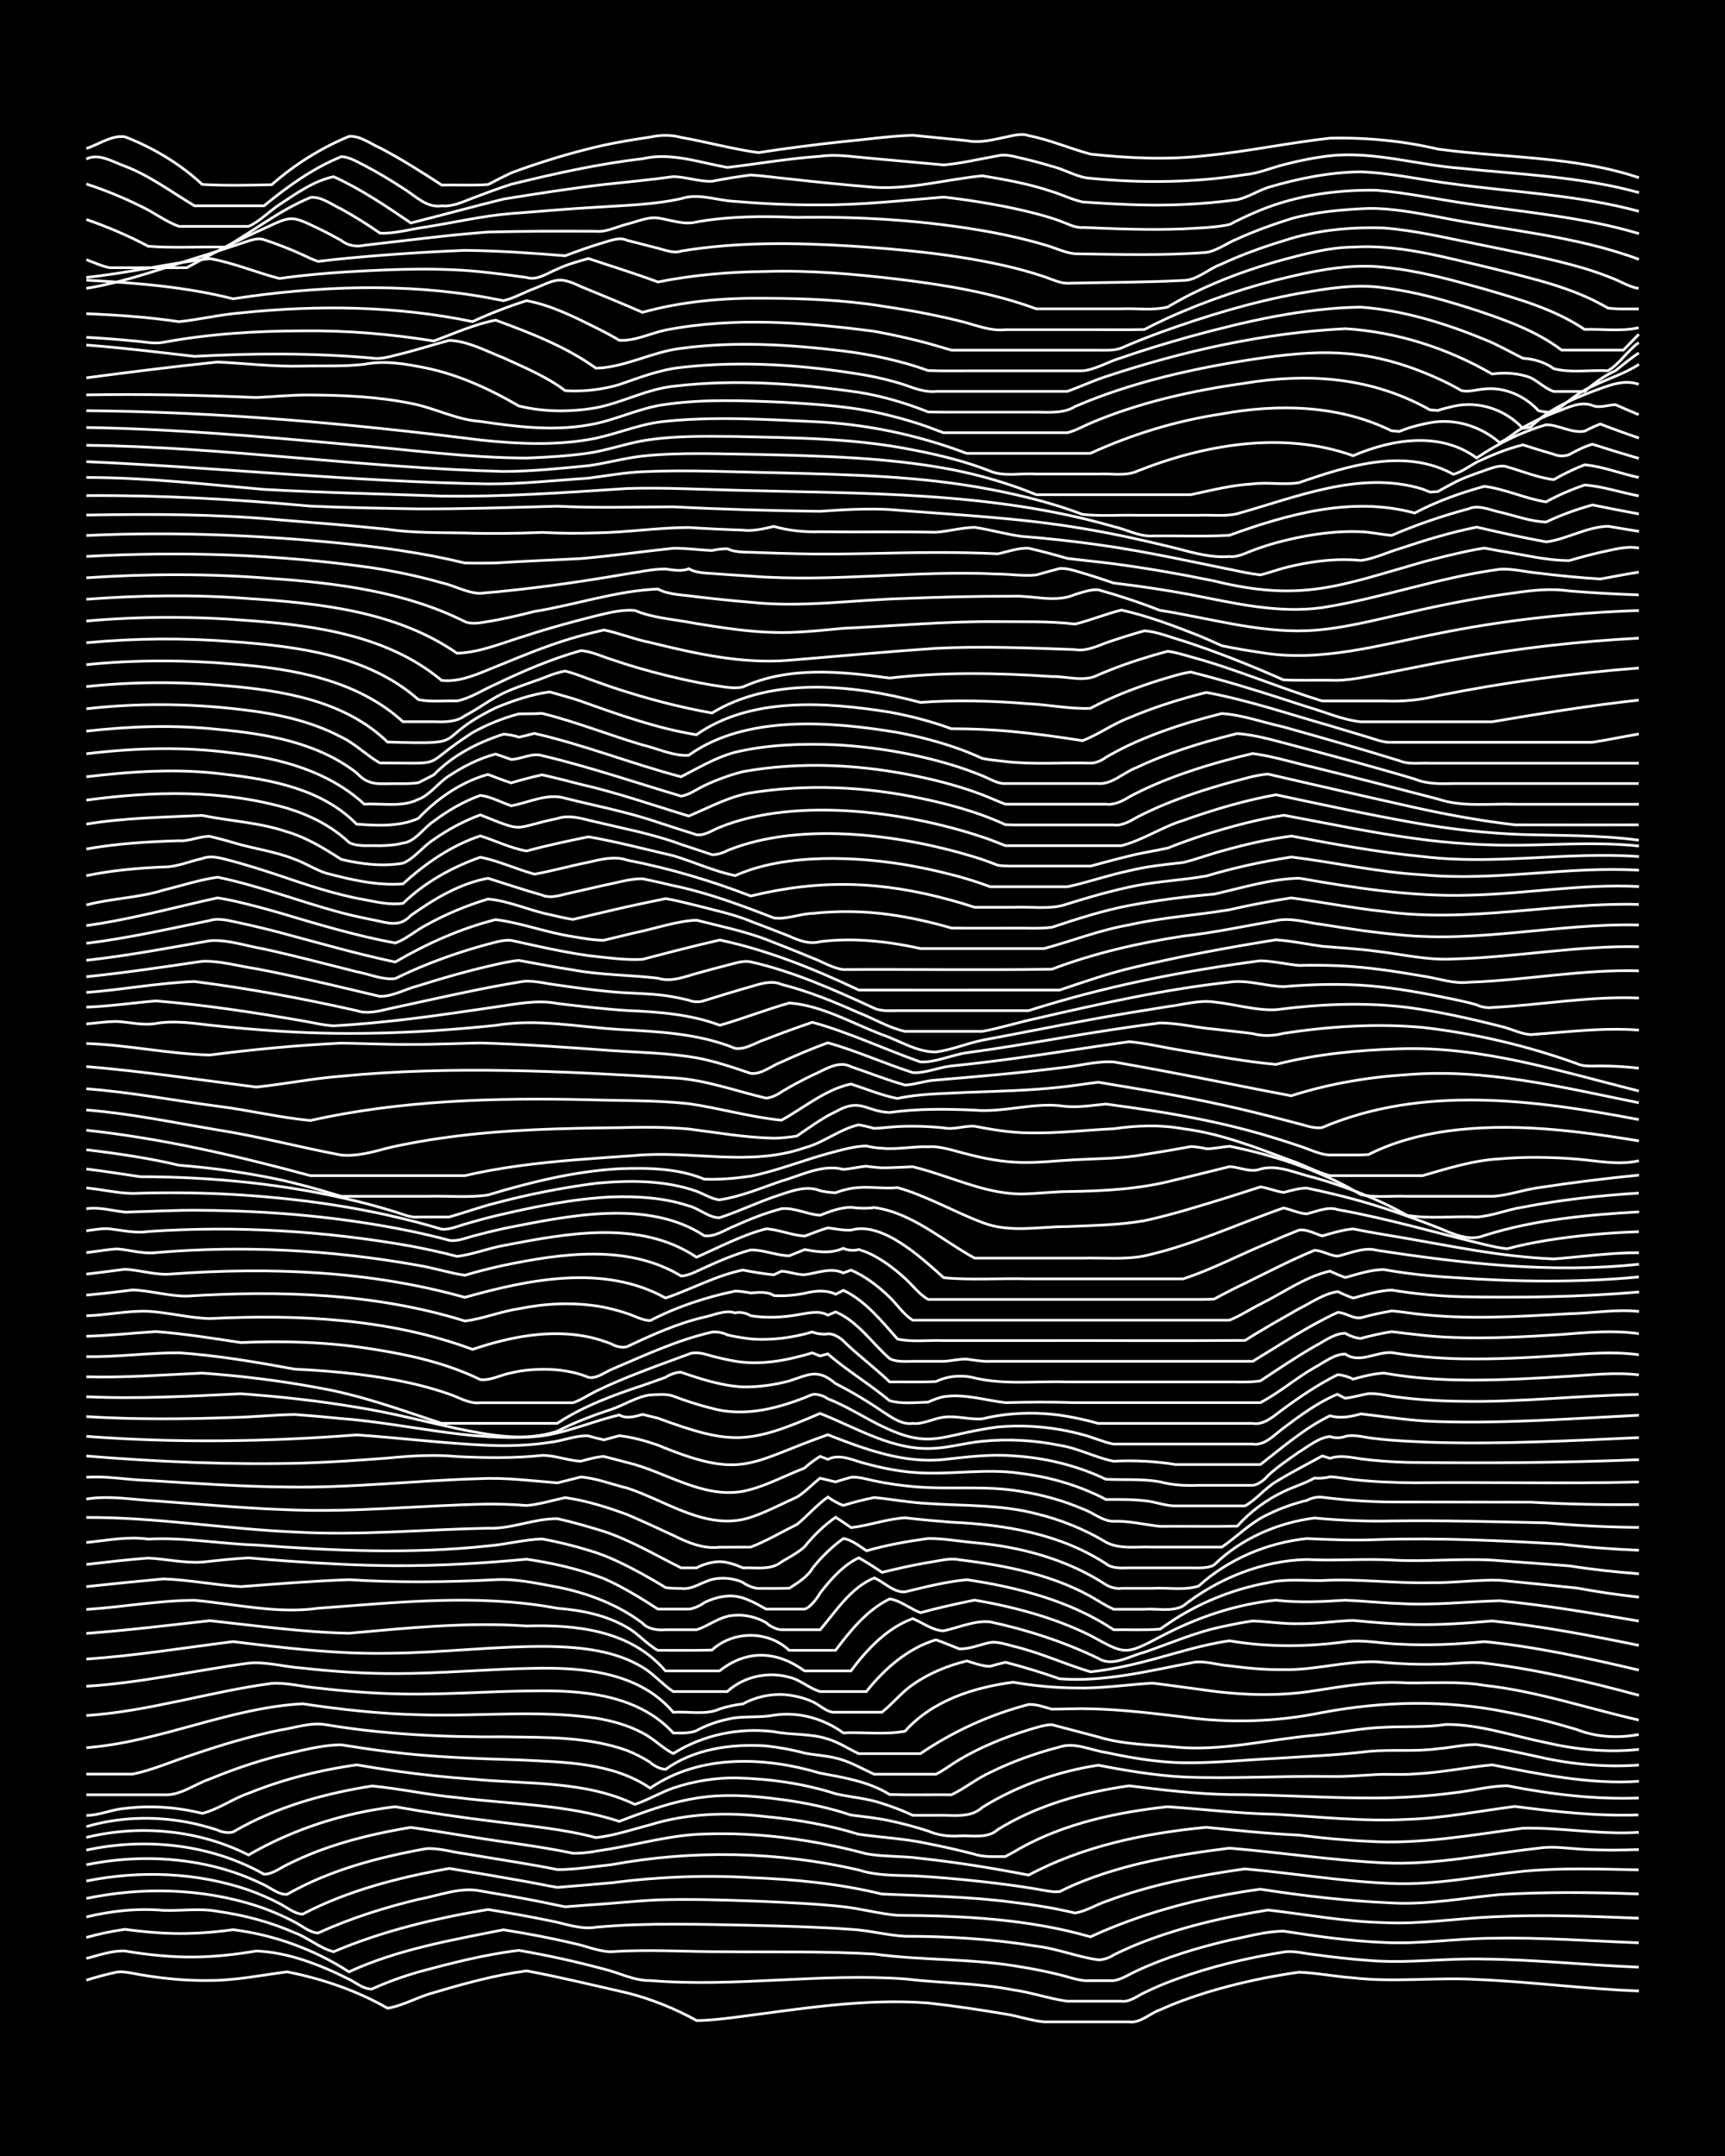 <?xml version="1.0" encoding="UTF-8"?><svg id="a" xmlns="http://www.w3.org/2000/svg" width="1920" height="2400" viewBox="0 0 192 240"><defs><style>.b{fill:none;stroke:#fff;stroke-miterlimit:10;stroke-width:.3px;}.c{stroke-width:0px;}</style></defs><rect class="c" x="0" width="192" height="240"/><path class="b" d="M9.61,220.43c1.06-.34,2.35-.68,3.44-.91.79-.09,1.81.17,2.58.3,2.52.43,5.17.69,7.74.64,2.87,0,5.76-.6,8.6-.96,3.88.77,7.74,2.08,11.17,4.05,1.74-.28,3.44-1.3,5.16-1.74,3.36-1,6.84-1.96,10.32-2.42,3.73.7,7.48,1.61,11.17,2.45,2.67.67,5.33,1.74,7.74,3.08,1.39,0,2.92-.19,4.3-.36,7.11-.91,14.31-2.14,21.49-1.59,2.85.31,5.77.76,8.6,1.23,1.39.21,2.89.75,4.3.87,3.13,0,6.33,0,9.46,0,1.22.17,2.34-.96,3.44-1.34,1.63-.74,3.45-1.4,5.16-1.93,3.35-1.02,6.85-1.78,10.32-2.26,1.97.08,4.04.49,6.02.63,4.56.52,9.19-.08,13.75.18,6.02.25,12.03,1.06,18.05,1.28"/><path class="b" d="M9.61,218.01c1.36-.35,2.88-.9,4.3-.83,2.53.43,5.17.7,7.74.67,2.28-.02,4.64-.29,6.88-.67,3.57.14,7.14,1.55,10.31,3.14.79.38,1.66,1.16,2.58,1.08,1.63-.74,3.44-1.39,5.16-1.89,3.65-.98,7.42-1.95,11.17-2.4,3.16.54,6.36,1.25,9.46,2.08,1.69.4,3.39,1.32,5.16,1.28,9.44.78,18.93-.86,28.37-.18,3.99.48,8.08.44,12.03,1.22,2,.27,4.03.99,6.02,1.26,1.97,0,4.05,0,6.02,0,.89.14,1.82-.61,2.58-.96,1.05-.52,2.34-1.06,3.44-1.46,3.87-1.42,7.96-2.4,12.03-3.05,1.08-.2,2.36.18,3.44.28,1.96.27,4.04.51,6.02.65,4.28.37,8.61-.27,12.89-.15,5.73.06,11.47.68,17.19.9"/><path class="b" d="M9.61,215.67c1.36-.38,2.9-.71,4.3-.9,2.25.3,4.61.51,6.88.46,1.68-.03,3.49-.19,5.16-.42,4.56.57,9.03,2.19,12.89,4.69,5.4-2.49,11.39-3.53,17.19-4.68,2.57.41,5.21.89,7.74,1.5,1.39.26,2.87.95,4.3.94,4.27-.29,8.61.03,12.89,0,5.43.06,10.91-.07,16.33.26,5.42.74,10.93.47,16.33,1.43,1.39.22,2.93.53,4.3.87,1.07.25,2.32.76,3.44.66.76,0,1.82,0,2.58,0,.85-.11,1.82-.74,2.58-1.09,3.27-1.52,6.81-2.59,10.32-3.41,1.95-.39,4.02-.99,6.02-1.01,3.68.57,7.45,1.11,11.17,1.26,4,.21,8.03-.45,12.03-.47,5.44-.11,10.9.3,16.33.51"/><path class="b" d="M9.61,213.39c2.8-.68,5.73-.99,8.6-.73,1.97.06,4.06-.26,6.02.11,2.93.41,5.89,1.19,8.6,2.39,1.45.53,2.8,1.73,4.3,2.1,5.46-2.32,11.36-3.73,17.19-4.7,2.27.37,4.63.78,6.88,1.25,1.68.31,3.43,1.02,5.16.72,5.71-.52,11.47-.32,17.19-.21,3.71.09,7.48.18,11.17.45,1.99.1,4.04.67,6.02.77,4.87,0,9.8.31,14.61,1.1,2.32.27,4.71,1.24,6.88,1.52.49.04,1.33-.25,1.72-.54.75-.38,1.8-.85,2.58-1.17,4.67-1.88,9.65-3.04,14.61-3.83,4.27.49,8.58,1.3,12.89,1.4,4.01.21,8.04-.46,12.03-.64,5.43-.28,10.91-.07,16.33.15"/><path class="b" d="M9.61,211.33c6.22-1.3,12.84-1.14,18.91.81,1.43.47,2.98,1.12,4.3,1.83.76.39,1.68,1.17,2.58,1.21,3.56-1.63,7.37-2.83,11.17-3.75,2.23-.39,4.6-1.4,6.88-.94,2.26.38,4.63.79,6.88,1.24.77.15,1.81.39,2.58.53.77-.06,1.81-.14,2.58-.2,2.55-.15,5.18-.45,7.74-.57,3.7-.11,7.47.01,11.17.15,3.13.14,6.34.27,9.46.61,1.98.23,4.04.79,6.02.96,7.19.04,14.54.39,21.49,2.39,5.97-2.74,12.41-4.42,18.91-5.3,4.83.75,9.73,1.32,14.61,1.53,4.02.23,8.05-.56,12.03-.93,5.14-.31,10.33-.26,15.47-.07"/><path class="b" d="M9.61,209.39c5.95-1.2,12.29-.98,18.05,1,1.11.39,2.4.95,3.44,1.5.76.39,1.69,1.16,2.58,1.19,5.07-2.65,10.72-4.09,16.33-5.09,2.84.46,5.76.96,8.6,1.47,1.08.19,2.35.47,3.44.64,1.97-.16,4.05-.33,6.02-.51,5.12-.67,10.32-.88,15.47-.58,4.9.19,9.84.66,14.61,1.83,4.85.22,9.78.27,14.61.92,2.28.27,4.65.65,6.88,1.19,1.15-.16,2.34-.91,3.44-1.28,4.96-1.87,10.24-2.89,15.47-3.63,5.43.48,10.88,1.41,16.33,1.62,4.9.21,9.76-.83,14.61-1.35,4.26-.41,8.62-.25,12.89-.16"/><path class="b" d="M9.61,207.58c5.38-1.1,11.1-.91,16.33.81,1.11.37,2.4.9,3.44,1.42.77.36,1.68,1.14,2.58,1.06,4.74-2.7,10.13-4.12,15.47-5.08,1.4-.1,2.92.39,4.3.56,1.97.33,4.05.66,6.02.99,1.38.23,2.92.5,4.3.78,1.98,0,4.05-.34,6.02-.55,9.09-1.67,18.49-1.48,27.51.59,1.92.63,4.02.59,6.02.65,2.55.13,5.19.37,7.74.65,1.97.22,4.06.49,6.02.82.76.13,1.8.38,2.58.29.42-.22,1.29-.62,1.72-.8,5.44-2.31,11.36-3.31,17.19-4.04,5.72.48,11.45,1.36,17.19,1.64,5.77.27,11.48-1.01,17.19-1.63,1.67-.28,3.49.06,5.16.13,1.96.11,4.05.09,6.02.02"/><path class="b" d="M9.61,205.95c6.6-1.43,13.85-.67,19.77,2.68.89.03,1.81-.69,2.58-1.06,1.06-.53,2.33-1.09,3.44-1.51,3.31-1.25,6.83-2.06,10.32-2.64,3.71.53,7.46,1.22,11.17,1.72,2.27.33,4.63.68,6.88,1.16,1.39.05,2.93-.31,4.3-.51,3.41-.59,6.83-1.55,10.32-1.63,6.05-.22,12.21.63,18.05,2.2,1.94.35,4.06.23,6.02.51,4.02.43,8.07,1.09,12.03,1.86,6.09-3.25,12.94-4.66,19.77-5.32,3.41.35,6.89.71,10.32.87,2.54.32,5.18.58,7.74.69,5.77.36,11.5-.71,17.19-1.46,4.26-.1,8.61.75,12.89.46"/><path class="b" d="M9.61,204.54c5.97-1.47,12.55-.84,18.05,1.95,4.98-2.88,10.62-4.7,16.33-5.37,3.69.66,7.46,1.21,11.17,1.66,3.72.48,7.54.82,11.17,1.78,2.01-.21,4.06-.92,6.02-1.42,4.15-1.3,8.6-1.42,12.89-.92,3.47.33,6.99.93,10.31,1.96,2.54.37,5.22.49,7.74,1.05,1.69.33,3.49.74,5.16,1.17,1.04.36,2.35.26,3.44.27.44-.22,1.3-.7,1.72-.96,4.99-2.76,10.71-3.97,16.33-4.59,3.99.27,8.03.77,12.03.84,4.85.28,9.75.83,14.61.57,4.03-.12,8.05-.93,12.03-1.44,4.54.59,9.17,1.1,13.75.94"/><path class="b" d="M9.61,203.34c3.59-1.07,7.5-1.19,11.17-.51,1.1.2,2.38.54,3.44.89.45.24,1.23.36,1.72.21,2.41-1.41,5.08-2.53,7.74-3.36,2.5-.78,5.15-1.35,7.74-1.76,3.14.3,6.31,1.01,9.46,1.29,6.02.76,12.24.75,18.05,2.65,7.09-2.73,10.43-3.46,18.05-2.43,2.59.34,5.25.89,7.74,1.73,1.38.17,2.93.33,4.3.63,1.4.29,2.94.71,4.3,1.15,1.05.46,2.31.63,3.44.54,1.41-.07,3.16.34,4.3-.71,4.4-2.72,9.53-4.14,14.61-4.87,3.69.46,7.45.91,11.17.98,5.43,0,10.9.41,16.33.38,2.85-.02,5.77-.2,8.6-.57,1.97-.2,4.03-.79,6.02-.79,4.79.94,9.72,1.54,14.61,1.36"/><path class="b" d="M9.61,202.09c1.41.01,2.89-.69,4.3-.78,2.84-.36,5.82-.14,8.6.55,1.77-.43,3.42-1.65,5.16-2.24,3.02-1.23,6.25-2.14,9.46-2.74.76-.14,1.81-.32,2.58-.42,1.37.24,2.92.48,4.3.68,2.83.41,5.75.71,8.6.91,6.02.59,12.48.13,18.05,2.81,1.43-.47,2.88-1.34,4.3-1.83,2.18-.73,4.58-1.14,6.88-1.12,3.76.09,7.59.61,11.17,1.77,1.67.38,3.53.51,5.16,1.07,1.11.34,2.39.84,3.44,1.33.77,0,1.81,0,2.58,0,1.72-.08,3.77.4,5.16-.9,3.89-2.4,8.38-4,12.89-4.68,3.1.6,6.3,1.13,9.46,1.31,5.43.23,10.9-.14,16.33-.06,1.68.04,3.48-.12,5.16-.21,1.38-.07,2.92.05,4.3-.07,2.86-.14,5.75-.74,8.6-1.01,5.38,1.04,10.82,2.2,16.33,1.83"/><path class="b" d="M9.61,199.79c2.84,0,5.76,0,8.6,0,1.83.13,3.48-1.2,5.16-1.76,2.49-1.03,5.13-1.94,7.74-2.6,2.23-.5,4.58-1.19,6.88-1.2,1.67.27,3.48.54,5.16.75,4.83.62,9.75.78,14.61.93,4.95.25,10.37.25,14.61,3.14,5.52-3.8,12.73-3.51,18.91-1.67,2.63.49,5.41.93,7.74,2.38,2.26.07,4.62.01,6.88.03,1.44-.68,2.84-1.82,4.3-2.48,2.44-1.21,5.1-2.16,7.74-2.84,1.67-.57,3.49.37,5.16.61,2.8.61,5.72,1.09,8.6,1.15,3.42.04,6.9-.32,10.32-.49,3.42-.23,6.91-.36,10.31-.78,2.55-.24,5.2.06,7.74-.3,1.38-.11,2.91-.47,4.3-.46,2.27.36,4.63.88,6.88,1.37,3.64.84,7.45,1.18,11.17.91"/><path class="b" d="M9.61,197.49c1.68,0,3.48,0,5.16,0,2.33-.48,4.61-1.52,6.88-2.23,3.08-1.05,6.27-2,9.46-2.66,1.66-.24,3.49-.92,5.16-.61,6.52,1.09,13.17,1.4,19.77,1.35,4.59.07,9.38-.05,13.75,1.52.8.31,1.86.85,2.58,1.32.33.35,1.23.79,1.72.78,3.17-2.3,7.35-2.86,11.17-2.61,1.4.15,2.94.43,4.3.8,1.07.22,2.38.27,3.44.55,1.49.32,2.93,1.18,4.3,1.8,1.08,0,2.36,0,3.44,0,1.08,0,2.36,0,3.44,0,.82-.4,1.8-1.15,2.58-1.61,2.4-1.42,5.08-2.51,7.74-3.33.76-.23,1.78-.57,2.58-.57,1.68.43,3.48.93,5.16,1.36,2.76.85,5.74.86,8.6,1.13,5.17.49,10.34-.86,15.47-1.31,2.56-.24,5.16-.81,7.74-.89,2.26-.13,4.63.04,6.88-.32,3.76-.02,7.5,1.29,11.17,2.03,3.35.77,6.89,1.13,10.32.75"/><path class="b" d="M9.61,194.55c8.18-.63,15.88-4.45,24.07-4.89,4.25.64,8.59,1.12,12.89,1.22,6.57.23,13.23-.58,19.77.38,1.74.28,3.6.8,5.16,1.64,1.18.57,2.27,1.73,3.44,2.3,3.31-2.08,7.29-2.91,11.17-2.44,1.96.4,4.1.18,6.02.82,1.16.33,2.36,1.12,3.44,1.63,2.26,0,4.62,0,6.88,0,3.65-2.49,7.75-4.35,12.03-5.47.81-.06,1.82.3,2.58.52,1.38,0,2.92-.09,4.3-.04,3.43.07,6.91.5,10.31.9,5.14.73,10.39.56,15.47-.48,6.79-1.28,13.84-1.44,20.63-.04,2.58.49,5.22,1.17,7.74,1.93,2.17.86,4.59.98,6.88.55"/><path class="b" d="M9.61,190.97c6.97-.47,13.72-2.65,20.63-3.58,1.68-.11,3.48.39,5.16.52,3.11.37,6.32.61,9.46.66,5.15.09,10.33-.36,15.47-.35,5.19-.02,10.91.65,14.61,4.69.78,0,1.84.07,2.58-.26,1.01-.56,2.31-1.03,3.44-1.26,1.65-.43,3.51-.13,5.16-.46,2.71-.42,5.54.36,7.74,1.97,2.25-.11,4.67.24,6.88-.19,3.04-3.41,7.63-4.87,12.03-5.45,2.24.39,4.6.62,6.88.64,2.85.08,5.76-.36,8.6-.54,1.68.2,3.48.46,5.16.68,4.25.64,8.63.86,12.89.17,3.4-.53,6.86-1.12,10.31-.87,2.85.03,5.77-.21,8.6.27,5.85.64,11.5,2.57,17.19,3.86"/><path class="b" d="M9.61,187.71c6.07-.37,12.04-1.75,18.05-2.57,1.96-.2,4.05.43,6.02.55,3.4.38,6.89.62,10.32.61,5.15,0,10.33-.51,15.47-.59,5.48-.11,11.69.43,15.47,4.9,1.66-.13,3.61.34,5.16-.37.75-.26,1.79-.48,2.58-.56,1.26-.71,2.85-1.09,4.3-1.05,1.12.03,2.42.33,3.44.79.81.34,1.64,1.28,2.58,1.18,1.67,0,3.48,0,5.16,0,1.15-.89,2.22-2.26,3.44-3.07,1.77-1.26,3.92-2.13,6.02-2.64.77.24,1.77.61,2.58.6.44-.13,1.28-.35,1.72-.45,1.99.52,4.08,1.15,6.02,1.84,4.92.38,9.82-.86,14.61-1.77,1.36-.35,2.92.24,4.3.33,1.96.26,4.04.45,6.02.42,3.44.08,6.89-.98,10.32-.87,2.25.21,4.61.33,6.88.26,1.67.01,3.49-.33,5.16-.11,5.81.68,11.55,2.06,17.19,3.58"/><path class="b" d="M9.61,184.68c5.46-.36,10.91-1.26,16.33-1.94,5.69.7,11.44,1.4,17.19,1.3,6.01-.04,12.04-.83,18.05-.76,3.51.08,7.25.45,10.31,2.3,1.2.69,2.29,1.97,3.44,2.72h6.02c1.81-1.67,4.52-2.26,6.88-1.6,1.2.26,2.28,1.26,3.44,1.6,1.67,0,3.48,0,5.16,0,2.01-2.53,4.59-4.81,7.74-5.76.79.26,1.81.7,2.58,1,1.12.07,2.36-.48,3.44-.7.81-.13,1.81.21,2.58.41,2.93.68,5.74,2,8.6,2.85,2-.2,4.08-.64,6.02-1.14,3.12-.79,6.26-1.87,9.46-2.31,4.26.73,8.62.68,12.89.11,1.97-.28,4.05.21,6.02.26,3.13.17,6.34.03,9.46-.28,5.79.58,11.53,1.84,17.19,3.17"/><path class="b" d="M9.61,181.83c4.58-.35,9.19-.91,13.75-1.42,5.13.55,10.3,1.29,15.47,1.4,6.56-.59,13.19-1.27,19.77-.81,5.62-.16,11.58.48,15.47,5h6.02c3.06-2.42,6.37-2.23,9.46,0h5.16c1.79-2.39,4-4.77,6.88-5.82,1.08.44,2.24,1.34,3.44,1.36,1.66-.35,3.45-1.18,5.16-1,4.13.88,8.22,2.22,12.03,4.05,1.59,1.03,3.54-.27,5.16-.67,2.83-.97,5.66-2.22,8.6-2.83,1.07-.24,2.35-.49,3.44-.65,1.68.06,3.47.35,5.16.3,1.98.03,4.05-.29,6.02-.36,2.25.22,4.61.42,6.88.46,2.84.06,5.77-.15,8.6-.4,5.48.57,10.94,1.61,16.33,2.72"/><path class="b" d="M9.61,179.16c3.99-.26,8.04-1,12.03-1.02,4.56.41,9.17,1.53,13.75.89,8.85-.65,17.85-1.65,26.65,0,2.65.21,5.43.75,7.74,2.12,1.2.64,2.25,1.92,3.44,2.56,1.97-.01,4.05.03,6.02-.03,2.38-2.18,6.24-2.19,8.6.03h5.16c1.64-2.18,3.51-4.5,6.02-5.72,1.2.16,2.32,1.13,3.44,1.53,1.95-.54,4.04-1,6.02-1.4,4.42.76,8.86,1.94,12.89,3.94,3.83,2.09,3.81,2.24,7.74.16,3.99-2.12,8.38-3.64,12.89-4.09,2.54.3,5.19.17,7.74,0,1.97.08,4.05.31,6.02.37,3.71.23,7.48-.21,11.17-.31,5.18.5,10.35,1.4,15.47,2.26"/><path class="b" d="M9.61,176.62c2.84-.31,5.76-.6,8.6-.86,2.85.1,5.75.69,8.6.86,3.99-.3,8.04-.63,12.03-.77,5.43.34,10.9.28,16.33,0,2.27-.13,4.65.42,6.88.82,3.37.67,6.7,1.93,9.46,4.01.6.68,1.72.82,2.58.74,1.07,0,2.36,0,3.44,0,1.46-.46,2.65-1.57,4.3-1.61,1.13-.09,2.46.24,3.44.82.32.35,1.23.8,1.72.79,1.38,0,2.92,0,4.3,0,1.76-2.07,3.4-4.69,6.02-5.77,1.1.46,2.19,1.67,3.44,1.55,2.23-.54,4.58-1.14,6.88-1.35,5.71.86,11.47,2.34,16.33,5.57,1.67-.03,3.49.07,5.16-.07.43-.3,1.28-.87,1.72-1.16,3.12-1.97,6.69-3.36,10.31-4.01,1.95-.45,4.04-.21,6.02-.24,4-.22,8.03.34,12.03.24,2.55.05,5.19-.35,7.74-.27,2.84.27,5.76.58,8.6.87,2.24.42,4.61.76,6.88,1.01"/><path class="b" d="M9.61,174.15c2.26-.26,4.61-.54,6.88-.71,1.97.1,4.05.58,6.02.45,1.67-.18,3.48-.39,5.16-.47,1.38.12,2.92.25,4.3.35,3.99.28,8.04.5,12.03.52,4.87.02,9.77-.27,14.61-.72,2.9.42,5.86,1.09,8.6,2.15,2.07.91,4.12,2.17,6.02,3.4,1.08,0,2.36,0,3.44,0,.5-.02,1.33-.41,1.72-.72.72-.37,1.77-.69,2.58-.73,1.55-.14,3.01.73,4.3,1.45,1.38,0,2.92,0,4.3,0,.65-.2,1.41-1.24,1.72-1.8,1.14-1.47,2.58-3.11,4.3-3.91.79.44,1.83,1.1,2.58,1.62,1.67-.4,3.47-.82,5.16-1.1,1.08-.14,2.35-.54,3.44-.3,5.35.66,10.81,1.72,15.47,4.57.42.27,1.26.74,1.72.94,1.08,0,2.36,0,3.44,0,1.38-.11,3.05.32,4.3-.38,3.88-3.05,8.79-5.04,13.75-5.16,3.12.17,6.33-.11,9.46.06,3.7.22,7.48-.19,11.17.01,2.84.2,5.76.43,8.6.64,2.53.4,5.18.69,7.74.88"/><path class="b" d="M9.61,171.71c2.25-.23,4.61-.71,6.88-.38,3.99-.22,8.04.53,12.03.66,8.56.64,17.23,1.02,25.79.1,1.98-.16,4.04-.71,6.02-.78,1.7.31,3.51.75,5.16,1.26,2.08.58,4.12,1.62,6.02,2.65.77.43,1.83,1.04,2.58,1.51.41.06,1.3.11,1.72.09,1.19.18,2.34-.72,3.44-1,1.08-.27,2.43-.14,3.44.33.34.3,1.25.67,1.72.67,1.07,0,2.36.01,3.44-.02.88-.55,2.05-1.29,2.58-2.22.92-1.19,2.21-2.45,3.44-3.31.9.11,1.85.88,2.58,1.36,2.22-.64,4.59-1.06,6.88-1.37,1.68-.01,3.48.32,5.16.47,5.13.46,10.27,1.84,14.61,4.68.43.27,1.21.5,1.72.4,1.08,0,2.36,0,3.44,0,1.67-.11,3.56.27,5.16-.26,3.29-2.99,7.62-4.81,12.03-5.28,2.55.12,5.18.23,7.74.12,6.87-.23,13.77.1,20.63.5,2.83.35,5.75.57,8.6.68"/><path class="b" d="M9.61,168.92c7.73-.04,15.47,1.29,23.21,1.62,7.16.42,14.34-.29,21.49-.42,2.59.11,5.17-1.1,7.74-1.06,1.7.37,3.5.9,5.16,1.41,2.98.99,5.79,2.66,8.6,4.06.42,0,1.3,0,1.72,0,.7-.39,1.77-.69,2.58-.69.81,0,1.85.37,2.58.69,1.41-.06,3.12.3,4.3-.67.79-.47,1.91-1.06,2.58-1.7.92-1.17,2.21-2.42,3.44-3.26.44.27,1.3.85,1.72,1.15,1.98-.22,4.01-.98,6.02-1.09,1.67.2,3.48.36,5.16.49,5.97.27,12.1,1.29,17.19,4.62.69.56,1.75.48,2.58.46,1.08,0,2.36,0,3.44,0,1.08,0,2.36,0,3.44,0,.79,0,1.86.09,2.58-.33,2.99-2.93,7.05-4.69,11.17-5.22,2.83.27,5.75.39,8.6.33,5.72-.08,11.48.09,17.19.21,3.41.31,6.89.48,10.32.51"/><path class="b" d="M9.61,166.87c2.54-.42,5.19.08,7.74.21,4.85.35,9.75.82,14.61.98,7.45.33,14.91-.5,22.35-.63,1.38,0,2.92.04,4.3.16,1.41-.11,2.92-.59,4.3-.88,2.31.33,4.69,1.07,6.88,1.88,1.69.72,3.49,1.55,5.16,2.33,1.63.8,3.29,1.52,5.16,1.31,1.07,0,2.36,0,3.44-.01.79-.3,1.84-.8,2.58-1.19.76-.4,1.81-.95,2.58-1.34,1.12-.9,2.25-2.22,3.44-3.04.39.3,1.24.78,1.72.93,1.06-.34,2.34-.66,3.44-.88,1.97.19,4.03.58,6.02.67,4,.27,8.12.11,12.03,1.14,2.69.65,5.37,1.73,7.74,3.16,1.51.83,3.49.47,5.16.55,2.55,0,5.19,0,7.74,0,1.69-1.16,3.25-2.8,5.16-3.65,1.32-.66,2.87-1.21,4.3-1.55.43-.25,1.23-.44,1.72-.35,2.83.36,5.75.55,8.6.53,4.86.02,9.76,0,14.61.02,3.99.22,8.04.31,12.03.26"/><path class="b" d="M9.61,164.45c2.25-.18,4.62.3,6.88.35,5.14.32,10.32.69,15.47.73,7.17.12,14.33-.73,21.49-.93,2.86-.14,5.77.25,8.6.47.76-.19,1.81-.46,2.58-.65,1.72.11,3.49.83,5.16,1.22,4.42,1.44,8.93,4.85,13.75,3.27,1.74-.58,3.49-1.51,5.16-2.26.86-.5,1.79-1.5,2.58-2.1.43.1,1.29.3,1.72.41.44-.14,1.28-.4,1.72-.51.8-.09,1.81.23,2.58.39,1.37.29,2.91.52,4.3.64,3.99.38,8.07-.16,12.03.54,2.33.36,4.71,1.02,6.88,1.95,1.11.38,2.24,1.38,3.44,1.38,1.7-.07,3.48.38,5.16.56,2.84-.02,5.76.03,8.6-.02,1.4-1.58,3.26-2.95,5.16-3.85,1.06-.51,2.41-.92,3.44-1.51.45.07,1.29,0,1.72-.14.78.03,1.81.22,2.58.31,2.25.26,4.61.34,6.88.36,8.3-.1,16.63.13,24.93-.09"/><path class="b" d="M9.61,162.08c7.99.65,16.05,1,24.07.79,3.13-.1,6.33-.32,9.46-.56,2.55-.25,5.18-.41,7.74-.17,3.13.15,6.34.21,9.46-.13,1.41-.02,2.9.59,4.3.65.76-.2,1.79-.5,2.58-.53.76.2,1.82.47,2.58.67,4.27,1.01,8.33,4.02,12.89,3.21,1.76-.34,3.52-1.17,5.16-1.88.41-.19,1.3-.55,1.72-.72.36-.37,1.27-1.03,1.72-1.29l.86.33c1.39-.7,2.93.19,4.3.5,1.65.45,3.46.81,5.16.95,3.99.35,8.05-.5,12.03.12,3.27.4,6.54,1.36,9.46,2.9,1.38,0,2.93-.03,4.3.14,1.1.07,2.34.6,3.44.57,2.55,0,5.19,0,7.74,0,1.21-.66,2.25-1.98,3.44-2.69,1.63-1,3.48-1.95,5.16-2.87l.86.27c1.07-.39,2.35-.11,3.44.06,1.67.22,3.48.34,5.16.39,8.59.1,17.21.05,25.79-.3"/><path class="b" d="M9.61,159.89c10.01.76,20.09.61,30.09-.16,4.86.33,9.75.95,14.61,1.16,2.26.09,4.64.02,6.88-.33,1.39-.14,2.89-.8,4.3-.72.41.13,1.29.35,1.72.44.42-.11,1.3-.34,1.72-.46,1.41.15,2.96.58,4.3,1.05,9.56,3.95,10.12,1.92,18.91-1.16,4.1,1.6,8.42,3.22,12.89,2.76,2.54-.28,5.17-.62,7.74-.41,3.54.21,7.12,1.07,10.32,2.61,1.97.09,4.06-.07,6.02.28,1.36.38,2.89.45,4.3.39,1.97,0,4.05,0,6.02,0,.61-.04,1.36-.65,1.72-1.1.99-.92,2.33-1.83,3.44-2.61,1.03-.62,2.2-1.6,3.44-1.72.44.19,1.28.18,1.72-.02,1.08-.26,2.35.19,3.44.26,1.96.24,4.05.31,6.02.4,7.73.25,15.49-.17,23.21-.52"/><path class="b" d="M9.61,157.69c5.42.34,10.9.29,16.33.1,2.26-.05,4.62-.3,6.88-.33,1.68.12,3.49.28,5.16.45,7.16.54,14.28,2.55,21.49,2.02,3.25-.25,6.32-1.69,9.46-2.42.76.46,1.79.18,2.58-.06.43.1,1.29.31,1.72.42,8.15,2.99,10.04,2.93,18.05-.53,4.15,1.63,8.26,4.26,12.89,3.87,1.69-.11,3.47-.62,5.16-.77,2.84-.28,5.8-.13,8.6.45,2.07.31,4.04,1.39,6.02,1.77,2.27-.11,4.64-.01,6.88.37,3.13,0,6.33,0,9.46,0,2.46-1.91,4.91-4.05,7.74-5.43,1.13.33,2.34.11,3.44-.21,2.84.32,5.74.8,8.6.86,7.45.23,14.92-.34,22.35-.71"/><path class="b" d="M9.61,155.48c5.72.27,11.48-.06,17.19-.33,4.3.31,8.64.78,12.89,1.5,3.74.59,7.47,1.56,11.17,2.37,3.63.74,7.56,1.52,11.17.3,1.89-.97,4-1.78,6.02-2.43,1.39-.48,2.83-1.41,4.3-1.61.78-.02,1.83-.15,2.58.13,1.35.51,2.89,1.02,4.3,1.36,3.75,1.04,7.69-.06,11.17-1.53.52-.11,1.3.13,1.72.46,1.44.56,2.95,1.4,4.3,2.15,7.11,3.93,7.65,1.92,14.61,1,3.15-.28,6.41.01,9.46.85,1.09.27,2.33.84,3.44,1.05,1.37,0,2.92,0,4.3,0,3.7,0,7.47,0,11.17,0,1.34.23,2.46-1.05,3.44-1.77,1.85-1.39,3.86-2.89,6.02-3.77l.86.44c.78-.08,1.81-.38,2.58-.51,1.09-.07,2.36.3,3.44.4,2.25.29,4.61.42,6.88.45,6.59.13,13.2-.67,19.77-.76"/><path class="b" d="M9.61,153.26c4.29.12,8.62-.22,12.89-.41,4.31.31,8.65.83,12.89,1.63,4.71.8,9.24,2.47,13.75,3.96,4.28,0,8.61,0,12.89,0,2.88-1.9,6.2-3.13,9.46-4.2.77-.26,1.81-.64,2.58-.92.44-.28,1.2-.59,1.72-.57,2.19.76,4.54,1.51,6.88,1.64,1.69.03,3.53-.22,5.16-.66,2.18-.69,3.16-1.44,5.16.28,1.74.88,3.55,1.96,5.16,3.06.99.64,2.19,1.56,3.44,1.38,1.14.13,2.33-.56,3.44-.69,1.39-.2,2.91.3,4.3.18,2.21-.55,4.61-.72,6.88-.58,2,.12,4.09.55,6.02,1.09,5.72,0,11.47,0,17.19,0,1.32.23,2.46-.92,3.44-1.62,1.87-1.38,3.93-2.76,6.02-3.8.47,0,1.31.26,1.72.49,1.06-.29,2.33-.62,3.44-.67.76.13,1.81.29,2.58.38,2.25.27,4.61.39,6.88.4,3.71.01,7.47-.2,11.17-.43,2.55-.15,5.19-.46,7.74-.15"/><path class="b" d="M9.61,151.02c3.42.06,6.9-.44,10.31-.43,4.32.3,8.64,1.04,12.89,1.82,4.6.22,9.27.68,13.75,1.76,1.09.27,2.38.64,3.44,1.02,1.07.36,2.27,1.11,3.44.96,2.55,0,5.19,0,7.74,0,.76,0,1.82,0,2.58,0,.83-.25,1.81-.91,2.58-1.29,3.31-1.61,6.87-2.84,10.31-4.12.77-.34,1.82-.02,2.58.21.75.2,1.81.44,2.58.57,2.86.5,5.85-.1,8.6-.92l.86.34.86-.23c2.15,1.86,4.7,3.39,6.88,5.21,1.33.39,2.92.2,4.3.16.42-.21,1.26-.52,1.72-.6,2.27-.36,4.63.4,6.88.66,2.7-.07,5.02-.09,7.74,0,6.87,0,13.76,0,20.63,0,2.08-1.08,3.98-2.74,6.02-3.9,1.04-.55,2.22-1.52,3.44-1.51,1.55,1.1,3.45-.28,5.16-.16,2.53.41,5.18.64,7.74.69,3.71.07,7.48-.13,11.17-.37,2.84-.22,5.75-.47,8.6-.08"/><path class="b" d="M9.61,148.75c2.56-.07,5.19-.36,7.74-.52,3.15.23,6.34.75,9.46,1.22,4.87-.21,9.8-.06,14.61.72,4.1.64,8.29,1.56,12.03,3.4,1.13.15,2.34-.55,3.44-.74,1.35-.34,2.91-.44,4.3-.39,1.41.05,2.99.32,4.3.88.89.19,1.81-.55,2.58-.88,3.63-1.54,7.31-3.28,11.17-4.15.45-.09,1.32.07,1.72.31.75.17,1.81.36,2.58.44,2.27.2,4.69-.13,6.88-.77.43.2,1.26.31,1.72.21.6-.04,1.31.38,1.72.78,1.6,1.58,3.55,3.01,5.16,4.57,1.67-.02,3.48.04,5.16-.04,1.29-.63,2.91-.77,4.3-.4,3.35.79,6.9.33,10.31.44,5.72,0,11.47,0,17.19,0,1.38-.03,2.93.1,4.3-.11,1.95-1.29,4-2.67,6.02-3.84,1.04-.53,2.22-1.47,3.44-1.46.42.26,1.23.56,1.72.57,1.06-.3,2.35-.58,3.44-.75,2.25.26,4.6.58,6.88.64,3.99.15,8.05-.07,12.03-.33,2.84-.23,5.75-.49,8.6-.09"/><path class="b" d="M9.61,146.47c2.26-.06,4.62-.59,6.88-.5,2.27.13,4.61.76,6.88.81,9.8-.48,19.94-.02,29.23,3.43,4.12-1.39,8.57-2.28,12.89-1.39.79.16,1.83.49,2.58.79.44.28,1.21.45,1.72.3,2.75-1.3,5.61-2.6,8.6-3.29,1.07-.22,2.35-.85,3.44-.47.51-.15,1.28.02,1.72.31,1.67.28,3.5.2,5.16-.09,1.09-.16,2.4-.56,3.44.03l.86-.36c2.44,1.02,4.07,3.5,6.02,5.2.73.39,1.78.31,2.58.3,1.08,0,2.36,0,3.44,0,.78-.03,1.8-.29,2.58-.24.77.1,1.8.29,2.58.24,9.73,0,19.49,0,29.23,0,3.09-1.87,6.17-3.94,9.46-5.45.91.04,1.65.73,2.58.6,1.06-.3,2.35-.58,3.44-.76.77.05,1.81.22,2.58.31,5.7.69,11.48.32,17.19,0,2.55-.05,5.19-.53,7.74-.25"/><path class="b" d="M9.61,144.17c1.68-.15,3.49-.36,5.16-.58,1.98.08,4.04.7,6.02.69,10.35-.64,20.98-.34,30.95,2.77,2-.23,4.01-1.08,6.02-1.36,2.8-.59,5.76-.73,8.6-.32,1.1.16,2.39.49,3.44.84.77.25,1.75.8,2.58.79,2.94-1.53,6.21-2.61,9.46-3.28.43,0,1.3.12,1.72.21.81-.06,1.87-.19,2.58.29,1.08.07,2.38-.03,3.44-.26,1.1-.27,2.38-.4,3.44.11l.86-.43c2.46,1.16,4.25,3.43,6.02,5.42,1.64.36,3.49.1,5.16.17,3.13,0,6.33,0,9.46,0,8.01-.02,16.06.04,24.07-.02,1.92-1.23,4.04-2.41,6.02-3.54,1.35-.66,2.79-1.7,4.3-1.89.41.21,1.28.58,1.72.72,1.35-.38,2.88-.85,4.3-.89,2.53.42,5.17.67,7.74.74,6.58.12,13.21.04,19.77-.53"/><path class="b" d="M9.61,141.83c1.38-.15,2.92-.37,4.3-.54,1.68.09,3.48.69,5.16.53,10.91-.79,22.09-.38,32.66,2.6,7.17-2.01,15.49-3.74,22.35.07,2.86-.95,5.61-2.51,8.6-3.11,1.07.21,2.35.42,3.44.53l.86-.4c.79.02,1.79.42,2.58.39,1.39-.18,2.93-.85,4.3-.2l.86-.31c1.57.65,3.09,1.83,4.3,3.01.78.75,1.62,2.01,2.58,2.56,11.17,0,22.36,0,33.52,0,.42,0,1.29,0,1.72,0,1.13-.44,2.35-1.24,3.44-1.79,2.51-1.23,4.99-3.05,7.74-3.67.42.2,1.28.56,1.72.71,1.35-.37,2.88-.89,4.3-.88,2.53.45,5.17.74,7.74.88,6.86.49,13.78.58,20.63-.06"/><path class="b" d="M9.61,139.44c1.08-.12,2.35-.36,3.44-.41,1.38.1,2.91.59,4.3.41,9.73-.84,19.62-.3,29.23,1.42,1.69.28,3.47.85,5.16,1.1,1.36-.41,2.91-.8,4.3-1.1,6.45-1.34,13.85-2.41,19.77,1.18.84-.02,1.83-.58,2.58-.91,1.63-.74,3.42-1.52,5.16-1.99,1.4-.03,2.89.63,4.3.65.43-.17,1.29-.51,1.72-.69,1.47.26,2.88.48,4.3-.14.44.23,1.25.3,1.72.13,0,0,.86.3.86.3,1.55.65,3.06,1.8,4.3,2.93.77.69,1.64,1.85,2.58,2.33,10.02,0,20.06,0,30.09,0,.42,0,1.29-.01,1.72-.04,1.06-.58,2.34-1.24,3.44-1.76,2.53-1.24,5.13-2.6,7.74-3.67.82.02,1.76.62,2.58.65,1.35-.31,2.91-1.03,4.3-.66,9.64,1.48,19.48,2.6,29.23,1.56"/><path class="b" d="M9.61,137.01c.77-.1,1.8-.3,2.58-.22,1.38.16,2.91.52,4.3.3,9.74-.67,19.61-.08,29.23,1.62,1.69.32,3.5.71,5.16,1.15,1.71-.21,3.46-.9,5.16-1.21,7-1.34,15.18-2.94,21.49,1.3,2.52-1.11,5.06-2.46,7.74-3.16,1.41.08,2.88.73,4.3.81.76-.28,1.8-.7,2.58-.92.77.1,1.8.31,2.58.25,3.51-1,7.85,3.11,10.31,5.3,3.11.3,6.33.04,9.46.13,5.72,0,11.47,0,17.19,0,3.22-1.05,6.32-2.7,9.46-3.99,1.07-.47,2.35-1.01,3.44-1.44.83-.13,1.81.42,2.58.65,1.06-.31,2.33-.69,3.44-.78,1.07.22,2.36.45,3.44.63,3.42.55,6.89,1.24,10.31,1.79,2.82.45,5.74.81,8.6.92,3.12-.24,6.31-.7,9.46-.69"/><path class="b" d="M9.61,134.56c1.38-.23,2.92.22,4.3.37,2.84-.06,5.75-.25,8.6-.2,7.77.06,15.59.75,23.21,2.32,1.39.29,2.93.65,4.3,1.02.81.15,1.81-.25,2.58-.46,1.07-.29,2.36-.61,3.44-.85,6.98-1.37,16.02-3.38,22.35.8,1.18.17,2.37-.71,3.44-1.11,1.62-.74,3.43-1.45,5.16-1.9,1.41-.15,2.89.65,4.3.73,1.04-.42,2.3-.89,3.44-.88.77.11,1.81.15,2.58.02,4.24.59,7.54,3.65,11.17,5.63,3.99,0,8.04,0,12.03,0,2.26-.06,4.65.19,6.88-.25,5.31-1.18,10.34-3.55,15.47-5.33.79.15,1.77.63,2.58.65,1.07-.24,2.35-.85,3.44-.47,5.5.98,10.91,2.57,16.33,3.88.76.18,1.8.43,2.58.47,1.36-.37,2.91-.68,4.3-.91,3.39-.55,6.88-.86,10.32-.98"/><path class="b" d="M9.61,132.24c1.68.15,3.47.59,5.16.61,3.42-.12,6.9-.09,10.32.07,8.12.42,16.27,1.56,24.07,3.91.82.09,1.81-.34,2.58-.56,1.07-.32,2.35-.67,3.44-.93,4.22-.99,8.56-1.9,12.89-2.1,2.87-.09,5.86.08,8.6,1,1.15.28,2.24,1.35,3.44,1.31,2.3-.76,4.57-1.88,6.88-2.6,1.39-.46,2.86-.98,4.3-.4.43.12,1.28.22,1.72.22.74-.28,1.78-.55,2.58-.57,1.38-.11,2.92.15,4.3,0,3.27.92,6.29,2.7,9.46,3.89,3.01,1.18,6.32.45,9.46.45,2.84-.13,5.79-.16,8.6-.66,3.18-.69,6.35-1.7,9.46-2.66,1.07-.34,2.36-.76,3.44-1.1.77.12,1.8.52,2.58.62.74-.2,1.8-.5,2.58-.48.76.16,1.82.39,2.58.57,1.99.46,4.08,1.04,6.02,1.67,1.99.64,4.07,1.41,6.02,2.17,1.6.66,3.42,1.57,5.16.85,5.54-1.75,11.42-2.29,17.19-2.62"/><path class="b" d="M9.61,130.13c1.98.24,4.05.57,6.02.86,4,0,8.06.21,12.03.64,4.03.44,8.09,1.12,12.03,2.08,1.39.34,2.93.77,4.3,1.19.78.23,1.75.69,2.58.57,1.08,0,2.36,0,3.44,0,1.68-.48,3.46-1.12,5.16-1.55,3.65-.97,7.43-1.71,11.17-2.2,3.7-.35,7.63-.36,11.17.88.78.28,1.73.9,2.58.96,2.35-.35,4.65-1.32,6.88-2.09,2.2-.61,4.56-1.91,6.88-1.3.77-.04,1.81-.29,2.58-.35.43.07,1.29.16,1.72.18,1.08.01,2.36-.08,3.44-.12,2.3.55,4.61,1.47,6.88,2.14,1.63.5,3.45.88,5.16.89,1.68-.02,3.48-.24,5.16-.27,4.03-.05,8.12-.26,12.03-1.3,1.97-.45,4.05-.99,6.02-1.47,1.1.03,2.34.7,3.44.27,1.98-.56,4.09.53,6.02.95,3.55,1.02,7.09,2.37,10.31,4.2,2.51.41,5.2.07,7.74.18,1.71-.08,3.46-.85,5.16-1.09,4.23-.83,8.59-1.3,12.89-1.57"/><path class="b" d="M9.61,127.99c3.44.41,6.94.92,10.31,1.72,3.15.25,6.35.67,9.46,1.26,2.89.52,5.79,1.35,8.6,2.2,3.13,0,6.33,0,9.46,0,2.25-.08,4.65.19,6.88-.15,4.73-1.43,9.66-2.64,14.61-2.92,3.16-.11,6.49-.07,9.46,1.16,1.67.07,3.5-.09,5.16-.33,2.9-.59,5.74-1.73,8.6-2.52,1.36-.35,2.89-.83,4.3-.84.42.12,1.28.24,1.72.25,1.68.17,3.48-.23,5.16-.16,1.41-.11,2.94.49,4.3.8,1.93.52,4.02.9,6.02.94,1.97.05,4.05-.2,6.02-.3,2.56-.13,5.21-.12,7.74-.59,1.68-.26,3.49-.57,5.16-.88.42.01,1.31.14,1.72.25.77,0,1.81-.22,2.58-.28,5.08,1.02,10.15,2.71,14.61,5.38,1.63.38,3.49.11,5.16.19,3.13,0,6.33,0,9.46,0,1.7-.07,3.47-.74,5.16-.96,3.69-.57,7.46-1.03,11.17-1.4"/><path class="b" d="M9.61,125.81c8.43.92,16.76,2.84,24.93,5.06,3.99,0,8.04,0,12.03,0,1.68,0,3.48,0,5.16,0,1.95-.45,4.03-.82,6.02-1.09,4.26-.59,8.61-.84,12.89-1.15,6.29-.6,12.8,1.28,18.91-.86,2.09-.54,3.9-2.07,6.02-2.56.44.07,1.3.27,1.72.4.77-.02,1.81-.16,2.58-.2,1.67-.09,3.49-.03,5.16.14,1.09.24,2.35-.26,3.44-.18,1.95.38,4.03.72,6.02.74,3.14.07,6.33-.31,9.46-.46,2.54-.37,5.2-.47,7.74,0,4.17.52,8.13,2.09,12.03,3.55,1.4.47,2.87,1.29,4.3,1.67,1.07,0,2.37,0,3.44,0,2.26,0,4.62,0,6.88,0,2.79-.8,5.66-1.72,8.6-1.87,2.83-.25,5.77-.2,8.6.03,2.29.19,4.57.7,6.88.18"/><path class="b" d="M9.61,123.56c4.9.39,9.77,1.41,14.61,2.22,4.61.72,9.18,1.94,13.75,2.8,1.74.16,3.5-.33,5.16-.78,2.24-.52,4.6-.93,6.88-1.23,6.26-.84,12.61-.97,18.91-1.04,2.55-.07,5.19-.08,7.74.15,3.12.39,6.3.96,9.46,1.02.77,0,1.82-.11,2.58-.24,1.35-.91,2.81-2.01,4.3-2.7,2.79-1.61,3.36-.02,6.02.08,3.11-.44,6.33-.4,9.46-.26,3.14.27,6.31-.8,9.46-.5,1.75.29,3.43-.02,5.16-.18,1.67.23,3.49.48,5.16.74,4.04.63,8.11,1.45,12.03,2.57,1.39.4,2.93.88,4.3,1.35,1.07.32,2.3.99,3.44,1.01,1.37-.02,2.93.05,4.3-.05,2.66-1.35,5.65-2.16,8.6-2.59,7.15-1.01,14.42-.09,21.49,1.07"/><path class="b" d="M9.61,121.2c4.88.37,9.76,1.3,14.61,1.94,3.43.42,6.88,1.27,10.32,1.59,10.13-2.26,20.61-2.55,30.95-2.31,3.7.12,7.48.04,11.17.44,3.44.49,6.85,1.5,10.32,1.84,2.5-1.37,4.88-3.43,7.74-4.03,1.67.54,3.43,1.27,5.16,1.61,2.51-.55,5.19-.53,7.74-.68,3.42-.13,6.91-.2,10.32-.57,1.38-.14,2.92-.39,4.3-.56,1.38.23,2.92.49,4.3.72,4.31.72,8.65,1.55,12.89,2.59,1.68.41,3.49.88,5.16,1.32.76.2,1.78.57,2.58.41,11.19-4.76,23.65-3.08,35.24-.88"/><path class="b" d="M9.61,118.73c6.31.52,12.63,1.48,18.91,2.28,3.13-.32,6.31-.97,9.46-1.21,12.28-1.19,24.67-.56,36.96.19,3.52.18,6.91,1.45,10.32,2.25.51-.01,1.33-.39,1.72-.7,1.05-.63,2.34-1.32,3.44-1.85,1.31-.54,2.86-1.71,4.3-.95,1.97.67,4.02,1.48,6.02,2.05,1.1-.05,2.34-.51,3.44-.56,4.57-.39,9.2-.77,13.75-1.35,1.97-.16,4.04-.79,6.02-.67,4,.7,8.05,1.47,12.03,2.26,2.55.51,5.18,1.03,7.74,1.51,4.16-1.33,8.54-2.08,12.89-2.35,8.72-.72,17.31,1.41,25.79,3.13"/><path class="b" d="M9.61,116.16c4.59.15,9.18,1.17,13.75,1.28,4.84-.62,9.74-1.09,14.61-1.32,2.55.03,5.19.17,7.74.14,2.55.02,5.19-.11,7.74-.16,4.86.14,9.76.49,14.61.85,3.13.21,6.36.26,9.46.8,2.02.37,4.08,1.07,6.02,1.73,1.2.17,2.35-.86,3.44-1.26,1.64-.76,3.46-1.52,5.16-2.14,3.2.89,6.3,2.31,9.46,3.32,1.41.09,2.9-.6,4.3-.74,4.3-.43,8.63-1.05,12.89-1.69,2.26-.34,4.61-.7,6.88-1.01,1.99.17,4.05.69,6.02.99,3.4.57,6.88,1.22,10.32,1.54,4.47-1.15,9.15-1.6,13.75-1.74,9.11-.32,17.91,2.51,26.65,4.7"/><path class="b" d="M9.61,113.98c1.08-.09,2.35-.28,3.44-.27,1.38.08,2.93.47,4.3.22,1.98-.34,4.05-.05,6.02.19,2.54.27,5.18.51,7.74.67,8.01.52,16.09.19,24.07-.65,4.57-.77,9.18.18,13.75.46,4.34.24,8.81.43,12.89,2.1,1.17.18,2.36-.69,3.44-1.02,1.66-.65,3.47-1.31,5.16-1.88,4.11,1.13,8.02,3,12.03,4.41,1.71.08,3.47-.78,5.16-1.02,3.43-.46,6.91-1.05,10.32-1.62,3.69-.63,7.46-1.22,11.17-1.7,1.98,0,4.05.52,6.02.69,1.38.17,2.92.31,4.3.5,1.13.31,2.31.26,3.44-.03,5.09-.78,10.33-1.12,15.47-.66,5.83.67,11.67,2.04,17.19,4.03.71.36,1.8.26,2.58.26,1.38,0,2.93.08,4.3.25"/><path class="b" d="M9.61,112.11c2.56-.08,5.19-.48,7.74-.69,5.46.44,10.93,1.28,16.33,2.22,1.08.17,2.34.5,3.44.55,2.85-.15,5.77-.44,8.6-.78,3.13-.38,6.33-.86,9.46-1.32,2.25-.31,4.61-.84,6.88-.38,2.54.3,5.18.62,7.74.78,3.47.15,7.04.4,10.32,1.64,2.57-.73,5.16-1.75,7.74-2.48,3.6.27,6.97,2.25,10.31,3.52,1.94.66,3.92,1.98,6.02,1.93,1.72-.22,3.47-.96,5.16-1.31,4-.74,8.04-1.56,12.03-2.29,2.83-.52,5.75-1,8.6-1.45,1.67-.2,3.47-.75,5.16-.51,2.26.23,4.61.97,6.88.86,4.82-.62,9.78-.86,14.61-.26,3.46.45,6.94,1.23,10.32,2.09,1.1.21,2.31.89,3.44.94,3.98-.28,8.04-.81,12.03-.5"/><path class="b" d="M9.61,110.48c4-.3,8.03-1.07,12.03-1.22,6.05.77,12.1,1.9,18.05,3.24,1.1.39,2.36.09,3.44-.17,1.08-.23,2.36-.51,3.44-.75,3.69-.8,7.44-1.64,11.17-2.25,1.38-.32,2.92.17,4.3.32,1.96.29,4.04.57,6.02.75,1.96.19,4.06.16,6.02.43.78.11,1.82.32,2.58.51.47.21,1.25.24,1.72.05,1.67-.52,3.47-1.07,5.16-1.55,1.07-.32,2.35-.75,3.44-.26,2.95.74,5.83,1.92,8.6,3.16,1.68.64,3.39,1.7,5.16,2.07,2.84,0,5.76,0,8.6,0,1.99-.36,4.04-1.02,6.02-1.44,7.09-1.63,14.25-3.25,21.49-4.04,1.97-.3,4.04.46,6.02.5,3.12-.26,6.33-.35,9.46-.1,3.16.26,6.36.86,9.46,1.51.76.16,1.83.39,2.58.62.34.22,1.31.38,1.72.29,5.43-.27,10.88-1.28,16.33-1.05"/><path class="b" d="M9.61,108.73c4.3-.45,8.62-1.08,12.89-1.72,1.98-.08,4.06.54,6.02.83,3.73.7,7.48,1.58,11.17,2.46.78.18,1.81.43,2.58.61,1.45.03,2.91-.84,4.3-1.18,2.81-.89,5.72-1.72,8.6-2.36.77-.17,1.79-.4,2.58-.46,1.97.36,4.04.75,6.02,1.06,3.1.58,6.33.55,9.46.92,1.43.46,2.93-.14,4.3-.53,1.08-.3,2.36-.65,3.44-.92.77-.19,1.78-.55,2.58-.37,4.79,1.08,9.31,3.11,13.75,5.16.73.35,1.79.28,2.58.27,1.08,0,2.36,0,3.44,0,3.7,0,7.47,0,11.17,0,8.39-2.68,17.07-4.4,25.79-5.55,1.39.03,2.92.39,4.3.52,1.37-.04,2.92-.02,4.3.03,3.15.13,6.35.61,9.46,1.15,1.68.24,3.44.9,5.16.69,6.31-.21,12.59-1.45,18.91-1.27"/><path class="b" d="M9.61,106.9c4.6-.51,9.2-1.38,13.75-2.18,1.98-.16,4.07.6,6.02.92,3.44.75,6.9,1.68,10.32,2.53,1.38.25,2.89.94,4.3.76.45-.21,1.27-.61,1.72-.81,2.76-1.22,5.69-2.24,8.6-3.02.77-.2,1.78-.51,2.58-.42.77.17,1.81.4,2.58.57,1.96.43,4.03.85,6.02,1.13,1.95.21,4.05.52,6.02.41,2.83-.74,5.74-1.5,8.6-2.15,5.38,1.14,10.51,3.22,15.47,5.57,6,.01,12.05,0,18.05,0,1.38,0,2.92,0,4.3,0,2.53-.85,5.14-1.76,7.74-2.4,5.38-1.3,10.87-2.32,16.33-3.19,1.69.11,3.49.49,5.16.72,1.97.17,4.06.28,6.02.55,2.84.33,5.72,1.03,8.6.86,6.88-.17,13.73-1.51,20.63-1.36"/><path class="b" d="M9.61,105.01c4.62-.57,9.2-1.61,13.75-2.54,1.08-.35,2.37.09,3.44.29,1.39.3,2.93.67,4.3,1.03,4.27,1.14,8.57,2.39,12.89,3.3,3.49-2.04,7.25-3.72,11.17-4.72,2.88.36,5.72,1.46,8.6,1.89,1.08.18,2.35.41,3.44.41,1.08-.26,2.36-.57,3.44-.83,2.25-.45,4.58-1.3,6.88-1.41,2.56.66,5.26,1.2,7.74,2.14,1.68.66,3.49,1.37,5.16,2.07,1.08.4,2.28,1.15,3.44,1.29,7.73-.04,15.49.08,23.21-.04,4.69-1.78,9.66-2.92,14.61-3.68,3.45-.38,6.9-1.13,10.32-1.72,1.67-.39,3.49.23,5.16.42,2.83.45,5.74.9,8.6,1.15,8.9.92,17.75-1.31,26.65-1.09"/><path class="b" d="M9.61,103.04c4.34-.61,8.63-1.72,12.89-2.71.43-.1,1.29-.29,1.72-.38.43.06,1.29.22,1.72.32,1.69.38,3.5.86,5.16,1.34,4.24,1.27,8.54,2.56,12.89,3.36,1.2-.39,2.32-1.43,3.44-1.99,2.15-1.2,4.52-2.19,6.88-2.9,2.31.19,4.6,1.27,6.88,1.73.77.19,1.8.42,2.58.54.45-.1,1.27-.31,1.72-.41,1.97-.46,4.04-.96,6.02-1.37.77-.16,1.81-.38,2.58-.54,1.09.18,2.36.51,3.44.77,1.98.52,4.12.96,6.02,1.75,1.38.53,2.92,1.11,4.3,1.66,1.05.49,2.27.94,3.44.61,3.72-.46,7.53-.04,11.17.77,4.57,0,9.19,0,13.75,0,3.13-.84,6.24-2.08,9.46-2.63,3.66-.84,7.49-1.07,11.17-1.69,2.24-.51,4.6-.97,6.88-1.32,3.42.46,6.88,1.15,10.32,1.51,9.46,1.32,18.9-1.03,28.37-.78"/><path class="b" d="M9.61,100.74c2.81-.75,5.82-.78,8.6-1.66,1.97-.47,4.01-1.16,6.02-1.43,4.66.96,9.16,2.73,13.75,3.95,1.37.37,2.91.67,4.3.96,1.37.32,2.41.46,3.44-.65,2.55-1.81,5.49-3.59,8.6-4.14,1.97.62,4.03,1.31,6.02,1.87.78.36,1.8.1,2.58-.11,1.38-.32,2.92-.67,4.3-.98,1.37-.26,2.89-.75,4.3-.73,1.08.22,2.36.51,3.44.77,3.83.79,7.54,2.18,11.17,3.59,1.39.2,2.9-.46,4.3-.5,2.83-.3,5.78-.27,8.6.13,2.29.32,4.66.85,6.88,1.5,2.26.03,4.62,0,6.88.01,1.38-.03,2.93.09,4.3-.1,2.8-.93,5.7-1.87,8.6-2.42,3.1-.59,6.31-1,9.46-1.27,3.09-.69,6.28-1.7,9.46-1.77,6.23,1.09,12.56,2.08,18.91,1.89,6.3-.14,12.59-1.29,18.91-.96"/><path class="b" d="M9.61,97.48c2.8-.59,5.74-.85,8.6-.97,1.43.02,2.92-.64,4.3-.94,1.08-.44,2.37.05,3.44.31,1.69.46,3.5,1.03,5.16,1.59,3.08,1.04,6.24,2.12,9.46,2.68,1.36.27,2.91.62,4.3.4,2.4-2.33,5.46-4.02,8.6-5.13,2.02.41,4.03,1.34,6.02,1.89,1.98-.35,4.04-.94,6.02-1.33,1.39-.32,2.9-.72,4.3-.23,4.69.91,9.3,2.27,13.75,3.99,7.8-1.89,14.57-1.67,22.35.48.77.21,1.82.53,2.58.78,1.38,0,2.92,0,4.3,0,1.96-.11,4.14.31,6.02-.38,2.52-.78,5.15-1.54,7.74-2.05,2.53-.48,5.21-.61,7.74-1.06,3.07-.92,6.29-1.62,9.46-2.11,4.85.6,9.71,1.72,14.61,1.98,8.03.76,16.04-.98,24.07-.51"/><path class="b" d="M9.61,94.51c3.38-.61,6.89-.82,10.31-.92,1.12.09,2.33-.52,3.44-.49.77.19,1.82.46,2.58.69,2.24.69,4.7.98,6.88,1.87,1.12.39,2.31,1.17,3.44,1.53,2.77.73,5.71,1.43,8.6,1.2,2.48-2.27,5.38-4.27,8.6-5.34,1.68.52,3.42,1.39,5.16,1.68,2.24-.62,4.61-1.11,6.88-1.58,3.16.55,6.33,1.39,9.46,2.11,2.27.68,4.55,1.75,6.88,2.21,5.66-2.54,13.74-2.16,19.77-1.06,1.99.37,4.08.85,6.02,1.43.78.23,1.82.58,2.58.87.44,0,1.28,0,1.72,0,2.26,0,4.62,0,6.88,0,2.28-.48,4.59-1.31,6.88-1.78,1.93-.49,4.04-.7,6.02-.92,1.4-.34,2.91-.91,4.3-1.28,2.51-.71,5.15-1.33,7.74-1.66,4.83.91,9.72,1.82,14.61,2.28,8.02.98,16.05-.57,24.07,0"/><path class="b" d="M9.61,91.74c4.25-.71,8.61-.76,12.89-.97,3.11.64,6.42.78,9.46,1.83,2.15.62,4.15,1.86,6.02,3.06,2.22.54,4.61.82,6.88.43,1.28-.53,2.27-1.93,3.44-2.65,1.55-1.1,3.38-2.07,5.16-2.73,5.15,2.05,3.4,1.48,8.6.4,1.1-.38,2.36-.09,3.44.19,1.08.25,2.36.55,3.44.8,2.29.51,4.67,1.08,6.88,1.9,1.08.36,2.36.78,3.44,1.14.5.03,1.3-.22,1.72-.47,8.31-3.37,20.01-1.7,28.37,1.01.44.15,1.29.47,1.72.64.76.12,1.81.09,2.58.09,1.67,0,3.48,0,5.16,0,.76,0,1.81,0,2.58,0,1.38-.36,2.91-.8,4.3-1.12,1.36-.36,2.93-.58,4.3-.89,1.36-.55,2.9-1.09,4.3-1.54,2.79-.87,5.7-1.66,8.6-2.11,4.85.89,9.72,1.94,14.61,2.59,3.97.56,8.03.8,12.03.74,4.28-.07,8.62-.36,12.89.1"/><path class="b" d="M9.61,89.07c7.41-1.01,15.1-1.19,22.35.9,2.49.75,4.98,1.99,6.88,3.8.71.42,1.79.37,2.58.36,1.09.03,2.38,0,3.44-.28,1.39-.17,2.32-1.73,3.44-2.45,1.53-1.16,3.35-2.21,5.16-2.86,1.14.13,2.36.79,3.44,1.16,1.95-.35,4.03-1.45,6.02-.84,3.42.86,6.97,1.53,10.31,2.68,1.38.45,2.92.95,4.3,1.38.88.14,1.8-.53,2.58-.83,8.64-3.51,21.46-1.68,30.09,1.38.43.17,1.29.51,1.72.67.77,0,1.81,0,2.58,0,1.97,0,4.05,0,6.02,0,1.38,0,2.92,0,4.3,0,2.37-.61,4.53-2.09,6.88-2.81,3.34-1.19,6.82-2.23,10.32-2.86,5.13,1.09,10.31,2.22,15.47,3.13,3.96.71,8.02,1.16,12.03,1.3,4.28.13,8.64.05,12.89.63"/><path class="b" d="M9.61,86.47c5.12-.61,10.34-.96,15.47-.27,5.18.58,10.82,1.67,14.61,5.54,2.27.17,4.74.31,6.88-.64,2.09-2.21,4.78-4.08,7.74-4.89.76.29,1.8.69,2.58.94,1.07-.33,2.35-.65,3.44-.9,1.39.31,2.92.7,4.3,1.06,4.07.92,8.05,2.32,12.03,3.53,2.22-.92,4.47-2.17,6.88-2.58,6.26-1,12.72-.71,18.91.6,2.29.47,4.67,1.09,6.88,1.88.78.28,1.83.71,2.58,1.06.44.02,1.29.04,1.72.03,3.42,0,6.9,0,10.31,0,.87.15,1.86-.42,2.58-.84.75-.39,1.8-.89,2.58-1.22,2.48-1.06,5.14-1.93,7.74-2.65,1.37-.34,2.89-.86,4.3-.95,1.67.39,3.48.81,5.16,1.19,3.7.84,7.47,1.71,11.17,2.53,3.67.81,7.44,1.5,11.17,1.93,4.57.02,9.19,0,13.75,0"/><path class="b" d="M9.61,83.91c5.41-.66,10.92-.82,16.33-.08,5.26.56,10.64,2.04,14.61,5.69,1.97-.12,4.19.38,6.02-.54,1.3-.48,2.27-1.92,3.44-2.63,1.54-1.02,3.36-1.95,5.16-2.41.43.15,1.29.45,1.72.6,1.11-.02,2.33-.77,3.44-.43,5.22,1.23,10.33,2.98,15.47,4.51.87-.1,1.8-.8,2.58-1.16,1.33-.63,2.87-1.2,4.3-1.56,6.53-1.18,13.31-.8,19.77.59,2.3.49,4.68,1.14,6.88,1.98.78.29,1.8.77,2.58,1.05.44,0,1.29,0,1.72,0,3.13,0,6.33,0,9.46,0,.86.13,1.88-.35,2.58-.8.75-.41,1.8-.92,2.58-1.26,2.47-1.09,5.13-1.97,7.74-2.7,1.07-.3,2.36-.63,3.44-.88,2.3.31,4.62,1.04,6.88,1.56,4.58,1.12,9.19,2.32,13.75,3.51,2.75.93,5.75.48,8.6.58,4.57,0,9.19,0,13.75,0"/><path class="b" d="M9.61,81.39c4.84-.55,9.76-.72,14.61-.2,5.38.49,11.09,1.44,15.47,4.84,1.36,1.48,2.49,1.2,4.3,1.2.77,0,1.82.03,2.58-.1.43-.21,1.3-.66,1.72-.88,2.08-2.16,4.91-3.61,7.74-4.52.44,0,1.31.17,1.72.33.43-.08,1.3-.3,1.72-.42,5.53,1.26,10.85,3.38,16.33,4.83,1.93-.98,3.9-2.17,6.02-2.73,3.63-.86,7.46-.99,11.17-.83,4.35.23,8.72.97,12.89,2.22,1.1.33,2.38.78,3.44,1.22.77.3,1.72.93,2.58.87,3.42,0,6.9,0,10.31,0,1.55.14,2.9-1.27,4.3-1.78,2.46-1.17,5.13-2.1,7.74-2.86,1.07-.31,2.36-.65,3.44-.92,2.3.15,4.64.92,6.88,1.48,4.29,1.15,8.64,2.3,12.89,3.58,1.32.56,2.89.54,4.3.5,1.67,0,3.49,0,5.16,0,5.14,0,10.33,0,15.47,0"/><path class="b" d="M9.61,78.9c5.7-.65,11.49-.6,17.19.08,3.83.44,7.74,1.24,11.17,3.06,1.53.71,2.86,2.07,4.3,2.89,7.84.01,4.29.51,10.31-3.37,1.58-.89,3.41-1.63,5.16-2.09.77-.03,1.81.01,2.58-.06,3.78.93,7.45,2.4,11.17,3.51,1.66.38,3.44,1.26,5.16,1.16,6.35-4.55,15.86-3.77,23.21-2.55,2.3.43,4.67,1.04,6.88,1.83.78.28,1.83.71,2.58,1.06.76.17,1.81.25,2.58.35,3.11.37,6.33.09,9.46.18.52.04,1.33-.32,1.72-.64.75-.44,1.79-.99,2.58-1.36,2.19-1.03,4.57-1.88,6.88-2.58,1.07-.32,2.36-.67,3.44-.94,2.3.14,4.63,1,6.88,1.49,4.29,1.2,8.64,2.44,12.89,3.76,1.02.45,2.36.23,3.44.28,1.97,0,4.05,0,6.02,0,5.72,0,11.47,0,17.19,0"/><path class="b" d="M9.61,76.43c5.13-.55,10.33-.57,15.47-.1,6.35.53,13.3,1.65,18.05,6.27,9.71.31,4.61-.15,12.03-3.8,1.89-.79,3.99-1.51,6.02-1.78,1.08.32,2.38.65,3.44,1.02,4.19,1.5,8.5,3.04,12.89,3.75,6.1-4.27,14.48-3.63,21.49-2.52,2.3.42,4.68,1.03,6.88,1.85,2.26,0,4.62.1,6.88.32,2.56.24,5.2.61,7.74,1.01,1.74-.68,3.4-1.88,5.16-2.54,2.75-1.18,5.7-2.1,8.6-2.83,4.65.85,9.21,2.41,13.75,3.7,1.38.41,2.92.87,4.3,1.29.75.23,1.77.63,2.58.56,5.14,0,10.33,0,15.47,0,2.26,0,4.62,0,6.88,0,1.68-.26,3.48-.64,5.16-.92"/><path class="b" d="M9.61,73.99c5.42-.55,10.91-.54,16.33-.07,6.66.51,13.81,1.76,18.91,6.42,1.08,0,2.36,0,3.44,0,1.13.04,2.49.06,3.44-.66,1.43-.72,2.85-1.84,4.3-2.52,1.62-.77,3.5-1.29,5.16-1.97.42-.17,1.28-.42,1.72-.49.44.11,1.3.38,1.72.55,1.07.39,2.36.86,3.44,1.23,3.63,1.21,7.41,2.22,11.17,2.89,6.76-4.12,15.87-3.14,23.21-1.18,3.99-.29,8.05-.18,12.03.15,2.26.1,4.62.61,6.88.51,2.43-1.3,5.11-2.33,7.74-3.15,1.07-.31,2.33-.74,3.44-.89.77.19,1.82.47,2.58.68,3.45.94,6.92,2.06,10.31,3.17,1.96.56,3.99,1.47,6.02,1.69,4.86,0,9.76,0,14.61,0,5.41-.91,10.87-1.82,16.33-2.41"/><path class="b" d="M9.61,71.55c5.42-.51,10.9-.55,16.33-.12,7.17.52,15.04,1.51,20.63,6.45,1.36.29,2.92.1,4.3.15,1.48-.3,2.92-1.26,4.3-1.86,3.03-1.46,6.21-2.82,9.46-3.74,1.14.05,2.36.65,3.44.98,1.94.67,4.03,1.27,6.02,1.76,1.66.41,3.47.81,5.16,1.09,1.08.14,2.36.47,3.44.21,5.13-2.33,10.93-1.73,16.33-.99,5.98-.69,12.05-.58,18.05-.17,1.66-.04,3.63.65,5.16-.18,1.92-.83,4.01-1.56,6.02-2.15.42-.12,1.29-.37,1.72-.48.78.09,1.82.4,2.58.62,4.95,1.33,9.72,3.41,14.61,4.91,2.26,0,4.62,0,6.88,0,2,.09,4.08-.1,6.02-.59,7.37-1.48,14.86-2.49,22.35-3.08"/><path class="b" d="M9.61,69.13c6-.53,12.05-.53,18.05-.05,7.48.54,15.55,1.69,21.49,6.66,1.79.2,3.53-.5,5.16-1.17,2.26-.9,4.58-1.91,6.88-2.71,1.93-.7,4.02-1.28,6.02-1.73,1.69.33,3.45,1.06,5.16,1.39,5.04,1.24,10.25,2.42,15.47,1.98,5.43-.45,10.9-.96,16.33-1.33,5.14-.26,10.33-.04,15.47.14,1.15.22,2.39-.34,3.44-.74,1.36-.48,2.91-.96,4.3-1.35,1.43.1,2.93.73,4.3,1.12,3.78,1.23,7.54,2.73,11.17,4.34,1.67.09,3.49.02,5.16.04,2,.11,4.06-.4,6.02-.75,2.84-.55,5.75-1.16,8.6-1.66,6.52-1.18,13.15-1.92,19.77-2.27"/><path class="b" d="M9.61,66.71c6-.45,12.05-.54,18.05-.08,7.96.53,16.48,1.42,23.21,6.09,2.64-.09,5.23-1.23,7.74-1.98,2.52-.83,5.17-1.54,7.74-2.19,1.37-.33,2.88-.72,4.3-.6,2.13.89,4.62,1.01,6.88,1.47,2.82.45,5.73.91,8.6.98,2.56.08,5.19-.22,7.74-.46,5.72-.25,11.46-.8,17.19-.74,2.84.03,5.77-.07,8.6.27,1.7-.41,3.46-1.14,5.16-1.56,2.92.65,5.82,1.74,8.6,2.84.77.32,1.82.78,2.58,1.13,1.37.29,2.91.55,4.3.75,6.67,1.15,13.27-.85,19.77-2.11,7.35-1.49,14.86-2.31,22.35-2.56"/><path class="b" d="M9.61,64.32c6.86-.46,13.77-.48,20.63.08,7.32.51,14.86,1.47,21.49,4.79.75.35,1.8.13,2.58,0,1.69-.27,3.5-.7,5.16-1.12,4.59-.74,9.13-2.31,13.75-2.5,1.27.68,2.91.64,4.3.86,1.97.23,4.05.45,6.02.61,5.73.62,11.47-.27,17.19-.42,3.99-.16,8.04-.26,12.03-.25,2.28-.09,4.71.76,6.88-.19.76-.23,1.77-.59,2.58-.53.43.12,1.29.37,1.72.5,1.7.52,3.51,1.14,5.16,1.79,5.41.84,10.81,2.47,16.33,2.27,3.77-.15,7.5-1.18,11.17-1.98,3.96-.91,8-1.72,12.03-2.24,1.96-.29,4.04-.51,6.02-.21,2.54.21,5.19.36,7.74.44"/><path class="b" d="M9.61,61.94c10.6-.59,21.29-.24,31.8,1.26,2.58.4,5.23.95,7.74,1.67,1.4.3,2.86,1.16,4.3,1.18,5.46-.46,10.93-1.23,16.33-2.17,1.37-.19,2.91-.56,4.3-.54.77.1,1.83.31,2.58-.03.73.44,1.76.48,2.58.53,1.38.1,2.92.21,4.3.29,9.16.73,18.34-.68,27.51-.23,1.38.01,2.92.25,4.3.1.76-.22,1.81-.51,2.58-.71.81-.08,1.82.28,2.58.5,1.09.32,2.37.74,3.44,1.11,2.85.34,5.77.77,8.6,1.3,4.79.94,9.7,2.12,14.61,1.44,6.65-1.05,13.08-3.39,19.77-4.27,1.39-.1,2.92.31,4.3.43,2.25.28,4.61.51,6.88.65,1.38-.23,2.92-.56,4.3-.76"/><path class="b" d="M9.61,59.61c10.32-.48,20.68,0,30.95,1.14,2.56.29,5.2.68,7.74,1.17,1.09.21,2.36.49,3.44.75,1.08.03,2.36.02,3.44,0,3.13-.21,6.33-.32,9.46-.49,3.43-.29,6.9-.79,10.31-1.15,1.38-.02,2.92.2,4.3.25.43-.11,1.28-.21,1.72-.19,1.01.49,2.35.34,3.44.42,1.38.05,2.92.1,4.3.13,5.14.13,10.33-.13,15.47-.14,2.26,0,4.62.04,6.88.15,1.07-.22,2.33-.69,3.44-.62,1.39.32,2.93.73,4.3,1.13,1.67.21,3.49.38,5.16.6,3.73.49,7.49,1.16,11.17,1.91,9.73,2.4,14.03.52,23.21-2.1,1.66-.45,3.47-.89,5.16-1.25.39-.09,1.31-.25,1.72-.31.4.08,1.31.24,1.72.32,2.53.39,5.17,1.08,7.74,1.07,1.36-.41,2.91-.81,4.3-1.1,1.05-.23,2.36-.53,3.44-.28"/><path class="b" d="M9.61,57.34c7.15-.14,14.36-.12,21.49.53,3.99.32,8.05.64,12.03,1.05,2.82.42,5.75.36,8.6.41,2.84.1,5.76.05,8.6-.06,1.97.1,4.05.12,6.02.05,3.42-.05,6.9-.59,10.31-.6,1.97.13,4.05.23,6.02.29,1.12.15,2.36-.16,3.44-.41,1.65.47,3.45.65,5.16.59,2.26.03,4.62.03,6.88.02,1.97,0,4.05,0,6.02.04,1.39-.11,2.91-.52,4.3-.55,1.69.26,3.47.76,5.16,1,2.85.22,5.77.54,8.6.94,5.48.76,10.92,2,16.33,3.09.41.08,1.3.22,1.72.27.77-.19,1.81-.55,2.58-.76,1.93-.51,4.02-.86,6.02-.93.76-.03,1.82,0,2.58.08,1.43-.18,2.92-.9,4.3-1.31,2.8-.93,5.7-1.83,8.6-2.4,2.54.58,5.17,1.18,7.74,1.64,2.3-.3,4.51-1.68,6.88-1.74,1.07.19,2.37.4,3.44.57"/><path class="b" d="M9.61,55.17c8.31-.06,16.65.41,24.93,1.17,3.99.18,8.04.24,12.03.31,5.15.02,10.34-.16,15.47-.3,4.28.22,8.61.08,12.89.07,5.43.28,10.9.43,16.33.5,2.55-.18,5.18-.34,7.74-.2,7.16.59,14.39.9,21.49,2.11,3.15.52,6.35,1.21,9.46,1.97,2.24.52,4.54,1.35,6.88,1.15.83.13,1.83-.39,2.58-.67.74-.29,1.81-.63,2.58-.85,3.05-.83,6.29-1.36,9.46-1.24,1.08.03,2.36.32,3.44.41,2.76-1.19,5.69-2.19,8.6-2.97,1.07-.47,2.38.15,3.44.38,1.66.37,3.44,1.06,5.16,1.1,1.61-.77,3.44-1.43,5.16-1.9,1.67.34,3.48.69,5.16,1"/><path class="b" d="M9.61,53.15c6.6,0,13.2.76,19.77,1.33,6.57.37,13.19.5,19.77.74,6.88.11,13.77-.39,20.63-.84,3.99-.13,8.04.1,12.03.19,14.09.39,28.45.1,42.12,4.04,1.38.3,2.86,1.13,4.3,1.05,2.84-.04,5.76.09,8.6-.07,6.55-2.38,13.72-4.37,20.63-2.48,2.42-1.29,5.1-2.24,7.74-2.97,2.31.28,4.57,1.37,6.88,1.73,1.32-.73,2.87-1.4,4.3-1.88,2,.14,4.05.85,6.02,1.21"/><path class="b" d="M9.61,51.39c14.9.66,29.78,2.23,44.7,2.48,3.72.02,7.47-.4,11.17-.64,1.97-.25,4.03-.63,6.02-.72,5.14-.23,10.33.04,15.47.13,7.75.2,15.57.36,23.21,1.83,3.48.66,7,1.53,10.31,2.79,1.95.22,4.05.05,6.02.1,2.26,0,4.62,0,6.88,0,1.37-.06,2.95.15,4.3-.17,6.63-1.85,13.73-4.87,20.63-2.75,0,0,.86.34.86.34,0,0,.86-.06.86-.06.39-.24,1.31-.71,1.72-.94,1.01-.55,2.35-1.01,3.44-1.39.74-.25,1.79-.71,2.58-.41,1.66.47,3.43,1.21,5.16,1.41,1.03-.6,2.32-1.22,3.44-1.65,2.01.18,4.04,1,6.02,1.41"/><path class="b" d="M9.61,49.57c15.51.18,30.92,2.53,46.42,2.91,3.14,0,6.34-.34,9.46-.64,1.98-.27,4.03-.85,6.02-1.07,4.26-.45,8.62-.23,12.89-.18,7.17.17,14.42.33,21.49,1.67,3.21.63,6.43,1.56,9.46,2.81,1.97,0,4.05,0,6.02,0,3.7,0,7.47,0,11.17,0,2.24-.48,4.57-1.08,6.88-1.2,1.67-.22,3.51.14,5.16-.14,5.41-1.88,11.81-3.91,17.19-.93.85-.22,1.82-.93,2.58-1.35,1.61-.76,3.42-1.51,5.16-1.93,1.07.35,2.36.74,3.44,1.05.47.23,1.24.24,1.72.03.74-.41,1.76-.93,2.58-1.15,1.67.54,3.48,1.09,5.16,1.58"/><path class="b" d="M9.61,47.59c9.76.16,19.51,1,29.23,1.9,6.57.55,13.17,1.48,19.77,1.5,2.26-.09,4.63-.22,6.88-.55,2-.29,4.03-1.01,6.02-1.37,3.38-.58,6.9-.51,10.32-.48,6.6.15,13.28.18,19.77,1.49,2.89.55,5.85,1.27,8.6,2.36,1.54.66,3.5.2,5.16.33,2.26,0,4.62,0,6.88,0,1.38-.09,3.01.27,4.3-.31,7.51-2.99,16.28-4.52,24.07-1.73,4.33-1.86,9.71-2.73,13.75.25,2.35-1.6,5-2.9,7.74-3.7,1.42.01,2.88,1,4.3.71.41-.23,1.28-.63,1.72-.79,1.37.53,2.91,1.09,4.3,1.56"/><path class="b" d="M9.61,45.72c14.66.12,29.3,1.42,43.84,3.26,4.26.45,8.67.66,12.89-.2,2.57-.56,5.1-1.65,7.74-1.88,5.41-.56,10.91-.22,16.33.03,5.87.24,11.7,1.46,17.19,3.54,4.57,0,9.19,0,13.75,0,4.63-2.12,9.57-3.63,14.61-4.39,6.3-1.15,13.07-1.01,18.91,1.87,0,0,.86.08.86.08,0,0,.86-.32.86-.32.73-.25,1.81-.52,2.58-.65,2.72-.53,5.67.4,7.74,2.21.86-.34,1.78-1.2,2.58-1.66,1.03-.61,2.33-1.21,3.44-1.65,1.33-.44,2.87-1.37,4.3-.83.77.35,1.78-.07,2.58-.08.76.34,1.81.79,2.58,1.11"/><path class="b" d="M9.61,43.96c6.29-.12,12.62.03,18.91.29,1.97-.08,4.04-.31,6.02-.28,3.72.02,7.52.19,11.17.93,2.62.48,5.06,1.83,7.74,2.01,3.95.59,8.06,1.1,12.03.4,2.92-.46,5.66-1.92,8.6-2.29,4.25-.61,8.62-.43,12.89-.25,4.02.23,8.12.47,12.03,1.48,1.4.34,2.94.79,4.3,1.28.42.16,1.29.49,1.72.64.42,0,1.3,0,1.72,0,2.84,0,5.76,0,8.6,0,1.07,0,2.36,0,3.44,0,.82-.17,1.82-.74,2.58-1.06,5.46-2.32,11.34-3.63,17.19-4.45,6.8-1.13,13.55-.71,19.77,2.51,0,0,.86.46.86.46l.86.06c.38-.14,1.31-.37,1.72-.46,2.8-.65,5.8.35,7.74,2.46l.86-.14c1.87-1.89,4.43-3.03,6.88-3.97,1.64-.59,3.42-1.41,5.16-.8"/><path class="b" d="M9.61,42.06c4.85-.64,9.75-1.26,14.61-1.76,3.13.15,6.32.54,9.46.45,2.26-.05,4.62.07,6.88-.2,2.27-.45,4.64-.04,6.88.42,3.64.75,7.12,2.36,10.31,4.22,2.77.69,5.8.69,8.6.2,2.91-.56,5.63-2.07,8.6-2.39,6.84-.82,13.84-.31,20.63.67,2.62.42,5.27,1.2,7.74,2.19,1.67.04,3.48.01,5.16.02,2.26,0,4.62,0,6.88,0,1.41,0,3.04.17,4.3-.63,6.27-2.7,13.04-4.21,19.77-5.25,7.05-1.05,12.09-1.29,18.91,1.41,1.42.56,2.98,1.28,4.3,2.06.76.22,1.81-.12,2.58-.17,2.24-.24,4.51.76,6.02,2.42.42.12,1.28.21,1.72.17,1.35-.99,2.73-2.25,4.3-2.9,1.67-.82,3.6-1.4,5.16-2.43"/><path class="b" d="M9.61,38.41c4,.3,8.05.8,12.03,1.26,6.57-.36,13.21-.39,19.77.19,1.1.19,2.37-.29,3.44-.52,1.68-.44,3.48-1,5.16-1.45,2.08.08,4.11,1.19,6.02,1.94,2.33,1.07,4.83,2.1,6.88,3.66,1.99.13,4.11-.11,6.02-.68,2.22-.77,4.52-1.66,6.88-1.91,6.84-.78,13.85-.27,20.63.88,1.4.26,2.95.63,4.3,1.08,1.05.38,2.29.84,3.44.71,3.7,0,7.47,0,11.17,0,1.08,0,2.36,0,3.44,0,1.39-.49,2.89-1.19,4.3-1.65,8.61-2.85,17.58-4.87,26.65-5.33,5.71.35,11.39,2.17,16.33,5.04,1.39-.18,2.98-.11,4.3.42.81.39,1.7,1.26,2.58,1.53,1.08,0,2.36,0,3.44,0,.97-.89,2.24-1.79,3.44-2.33.75-.6,1.77-1.44,2.58-1.96"/><path class="b" d="M9.61,37.55c1.68.09,3.49.23,5.16.39,1.08.06,2.36.39,3.44.16,5.09-.94,10.31-1.26,15.47-1.27,4.88-.06,9.79.35,14.61,1.13,2.23-.83,4.53-1.87,6.88-2.32,3.87,1.42,7.8,2.93,11.17,5.35,3.27-.1,6.24-1.83,9.46-2.21,5.97-.81,12.09-.43,18.05.29,3.19.4,6.43,1.09,9.46,2.18,1.67.07,3.48.02,5.16.03,3.99,0,8.04,0,12.03,0,1.46-.14,2.9-1.05,4.3-1.45,2.52-.88,5.17-1.67,7.74-2.39,6.15-1.68,12.51-3.15,18.91-3.25,4.74.35,9.38,1.79,13.75,3.58,1.43.57,2.93,1.42,4.3,2.11,1.16.06,2.51.45,3.44,1.16,1.9.5,4.06.12,6.02.23,1.29-.71,2.22-2.29,3.44-3.13"/><path class="b" d="M9.61,34.92c3.43.14,6.92.38,10.31.89,2.27-.23,4.6-.8,6.88-.98,8.58-.89,17.32-.79,25.79.97,1.92-.89,4-1.69,6.02-2.33,2.71.5,5.29,1.79,7.74,3.02.79.38,1.83.94,2.58,1.39,1.74.11,3.48-.79,5.16-1.14,7.62-1.48,15.56-.86,23.21.14,1.98.36,4.07.82,6.02,1.35.77.21,1.81.53,2.58.75.77,0,1.81,0,2.58,0,4.57,0,9.19,0,13.75,0,.78,0,1.84.07,2.58-.24,1.36-.6,2.91-1.21,4.3-1.72,5.03-1.82,10.21-3.4,15.47-4.36,3.1-.53,6.31-1.09,9.46-.62,3.5.43,6.97,1.42,10.31,2.51,3.28,1.09,6.68,2.31,9.46,4.42h6.88c.42-.44,1.29-1.32,1.72-1.76"/><path class="b" d="M9.61,31.19c5.47.3,11,.72,16.33,2.07,9.35-1.42,19.03-1.81,28.37-.12.42.08,1.3.25,1.72.33,1.14-.25,2.35-.95,3.44-1.35,2.33-.94,2.7-1.42,5.16-.23,2.27.92,4.63,1.9,6.88,2.88,4.46-1.24,9.13-1.63,13.75-1.57,4.29.02,8.65.19,12.89.87,2.86.42,5.79.95,8.6,1.65,1.68.38,3.4,1.18,5.16.98,3.42,0,6.9,0,10.31,0,1.67,0,3.48.02,5.16-.02.75-.4,1.8-.91,2.58-1.27,4.4-1.99,9.05-3.56,13.75-4.64,3.36-.78,6.85-1.4,10.32-1.02,3.78.36,7.53,1.4,11.17,2.42,3.83,1.12,7.83,2.24,11.17,4.5,1.96-.06,4.1.25,6.02-.19"/><path class="b" d="M9.61,30.88c4.6-.47,9.17-1.57,13.75-2.09,2.62.46,5.17,1.55,7.74,2.21,2.54-.36,5.18-.59,7.74-.75,5.14-.29,10.35-.51,15.47.09,1.38.15,2.92.35,4.3.55,1.17.39,2.39-.54,3.44-.94,1.03-.5,2.34-.87,3.44-1.17,2.55.85,5.22,1.67,7.74,2.61,3.95-.79,8.01-1.13,12.03-1.17,4.87-.15,9.78.28,14.61.85,5.22.64,10.52,1.48,15.47,3.31,3.13,0,6.33,0,9.46,0,1.67-.08,3.53.21,5.16-.2.75-.45,1.8-1.03,2.58-1.42,3.27-1.63,6.79-2.9,10.31-3.86,2.51-.66,5.13-1.37,7.74-1.39,3.76-.24,7.53.49,11.17,1.34,3.14.73,6.35,1.49,9.46,2.35,2.01.56,4.13,1.26,6.02,2.17.42.21,1.31.67,1.72.92,1.06.16,2.37.08,3.44.1"/><path class="b" d="M9.61,32.1c4.69-.76,9.21-2.51,13.75-3.86,1.09-.35,2.36-.77,3.44-1.13.79-.24,1.75-.71,2.58-.43,1.41.46,2.95,1.06,4.3,1.68.45.22,1.25.59,1.72.74.45-.05,1.27-.15,1.72-.2,4.84-.5,9.75-.83,14.61-1.03,3.71.04,7.48.3,11.17.6,1.37-.5,2.89-1.07,4.3-1.47.79-.23,1.78-.64,2.58-.25,1.08.28,2.36.6,3.44.88.78.19,1.78.62,2.58.32,6.22-1.03,12.63-.95,18.91-.56,5.75.37,11.56.92,17.19,2.2,1.39.32,2.94.74,4.3,1.2.76.25,1.76.74,2.58.74,4.28-.1,8.62-.09,12.89-.31,1.52.02,2.87-1.32,4.3-1.83,2.19-1.02,4.57-1.88,6.88-2.58,3.57-1.19,7.42-1.56,11.17-1.43,3.46.26,6.92,1.1,10.31,1.77,4.01.84,8.11,1.57,12.03,2.73,1.09.33,2.39.79,3.44,1.23.74.32,1.76.9,2.58.99"/><path class="b" d="M9.61,28.91c.78.29,1.76.73,2.58.89.78,0,1.8,0,2.58,0,1.97,0,4.05,0,6.02,0,2.78-1.55,5.69-3.05,8.6-4.36,3.05-1.43,3.01-1.47,6.02-.02.79.37,1.82.92,2.58,1.35.71.58,1.7.74,2.58.53,4.56-.51,9.17-1.13,13.75-1.47,3.99-.1,8.04-.11,12.03-.08,1.13.11,2.36-.53,3.44-.8,1.07-.26,2.32-.84,3.44-.68,1.37.19,2.91.81,4.3.44,3.67-.66,7.46-.66,11.17-.51,7.18-.12,14.41.34,21.49,1.62,1.99.37,4.08.84,6.02,1.42,1.09.28,2.31.91,3.44,1.01,4.85.07,9.77.22,14.61-.15,1.18-.17,2.34-1.07,3.44-1.5,1.91-.87,4.01-1.63,6.02-2.26,2.76-.77,5.74-1.02,8.6-1.14,2.58-.03,5.21.48,7.74.94,7.45,1.51,15.19,2.06,22.35,4.73"/><path class="b" d="M9.61,24.43c2.33.81,4.7,1.81,6.88,2.98,2.83.23,5.76.03,8.6.1,3.13-1.79,6.08-4.13,9.46-5.52,1.2-.16,2.39.81,3.44,1.28,1.42.78,2.97,1.75,4.3,2.68,1.69.09,3.49-.47,5.16-.69,3.13-.49,6.3-1.24,9.46-1.49,3.13-.23,6.32-.53,9.46-.7,3.13-.21,6.38-.27,9.46-.96,1.96-.65,4.03.24,6.02.31,3.12.27,6.32.41,9.46.39,4.59.02,9.19-.5,13.75-.87,3.45.41,6.95.98,10.32,1.86.77.2,1.83.51,2.58.79.76.27,1.74.82,2.58.73,3.7.16,7.47.31,11.17.16,1.68-.1,3.51-.13,5.16-.49.74-.4,1.8-.9,2.58-1.24,4.27-1.92,9.1-2.65,13.75-2.57,3.45.27,6.9,1.04,10.32,1.52,6.31.95,12.77,1.47,18.91,3.31"/><path class="b" d="M9.61,20.48c2.02.66,4.12,1.51,6.02,2.46,1.43.64,2.82,1.75,4.3,2.26,2.55,0,5.19,0,7.74,0,1.22-.53,2.33-1.71,3.44-2.43,1.83-1.21,3.84-2.65,6.02-3.1,3.03,1.36,5.86,3.29,8.6,5.15,3.42-.86,6.89-1.81,10.31-2.66,3.7-.59,7.46-1.19,11.17-1.62,2.55-.28,5.2-.52,7.74-.88,1.4.03,2.9.58,4.3.52,1.37-.27,2.91-.52,4.3-.7,1.39.08,2.92.31,4.3.44,3.12.35,6.32.67,9.46.93,4.02.26,8.05-.89,12.03-1.28,2.58.42,5.25.91,7.74,1.75,1.09.33,2.32.93,3.44,1.17,1.67.11,3.48.22,5.16.28,4,.17,8.07,0,12.03-.54,1.14-.25,2.33-1,3.44-1.37,3.32-.98,6.84-1.7,10.32-1.73,3.45.12,6.9.93,10.31,1.35,6.87.94,13.91,1.22,20.63,3.04"/><path class="b" d="M9.61,17.7c1.4-.7,2.97.34,4.3.8,2.77,1.06,5.22,2.9,7.74,4.41,2.55,0,5.19,0,7.74,0,2.61-2.15,5.45-4.19,8.6-5.47.87.01,1.83.61,2.58.98,1.42.74,2.96,1.66,4.3,2.54,1.33.8,2.6,2.23,4.3,1.95,1.17.13,2.39-.45,3.44-.86,1.37-.52,2.9-1.09,4.3-1.54,4.81-1.18,9.69-2.27,14.61-2.84,3.17-.75,6.34.43,9.46.97,3.41-.41,6.88-1.01,10.32-1.24,1.68-.25,3.48.03,5.16.18,2.84.26,5.76.53,8.6.78,1.99-.17,4.05-.68,6.02-1.02.79-.22,1.81.09,2.58.26,1.09.25,2.37.59,3.44.92,1.41.33,2.85,1.26,4.3,1.33,5.71.56,11.52.49,17.19-.41,1.43-.12,2.92-.76,4.3-1.11,1.65-.43,3.46-.8,5.16-.99,4.9-.52,9.75,1.04,14.61,1.4,6.6.69,13.34.92,19.77,2.7"/><path class="b" d="M9.61,16.53c1.36-.43,2.83-1.52,4.3-1.3,3.13,1.21,6.14,3.01,8.6,5.3,2.54.15,5.19.09,7.74.03,2.52-2.24,5.49-4.09,8.6-5.38,1.2-.1,2.38.82,3.44,1.28,2.34,1.22,4.67,2.7,6.88,4.14,1.68-.03,3.49.06,5.16-.06.77-.41,1.79-.93,2.58-1.3,3.34-1.24,6.83-2.3,10.31-3.08,1.66-.36,3.47-.65,5.16-.9,1.1-.25,2.35-.27,3.44.04,2.85.5,5.73,1.3,8.6,1.69,3.12-.49,6.32-.89,9.46-1.23,2.55-.23,5.18-.63,7.74-.7,1.97.2,4.05.4,6.02.6,1.41.29,2.93-.11,4.3-.4.78-.16,1.8-.46,2.58-.15,2.33.44,4.6,1.45,6.88,2.05,4.26.46,8.62.65,12.89.16,4.59-.46,9.17-1.43,13.75-1.94,4.02-.09,8.12.3,12.03,1.22,7.44,1.01,15.15.76,22.35,3.18"/></svg>
